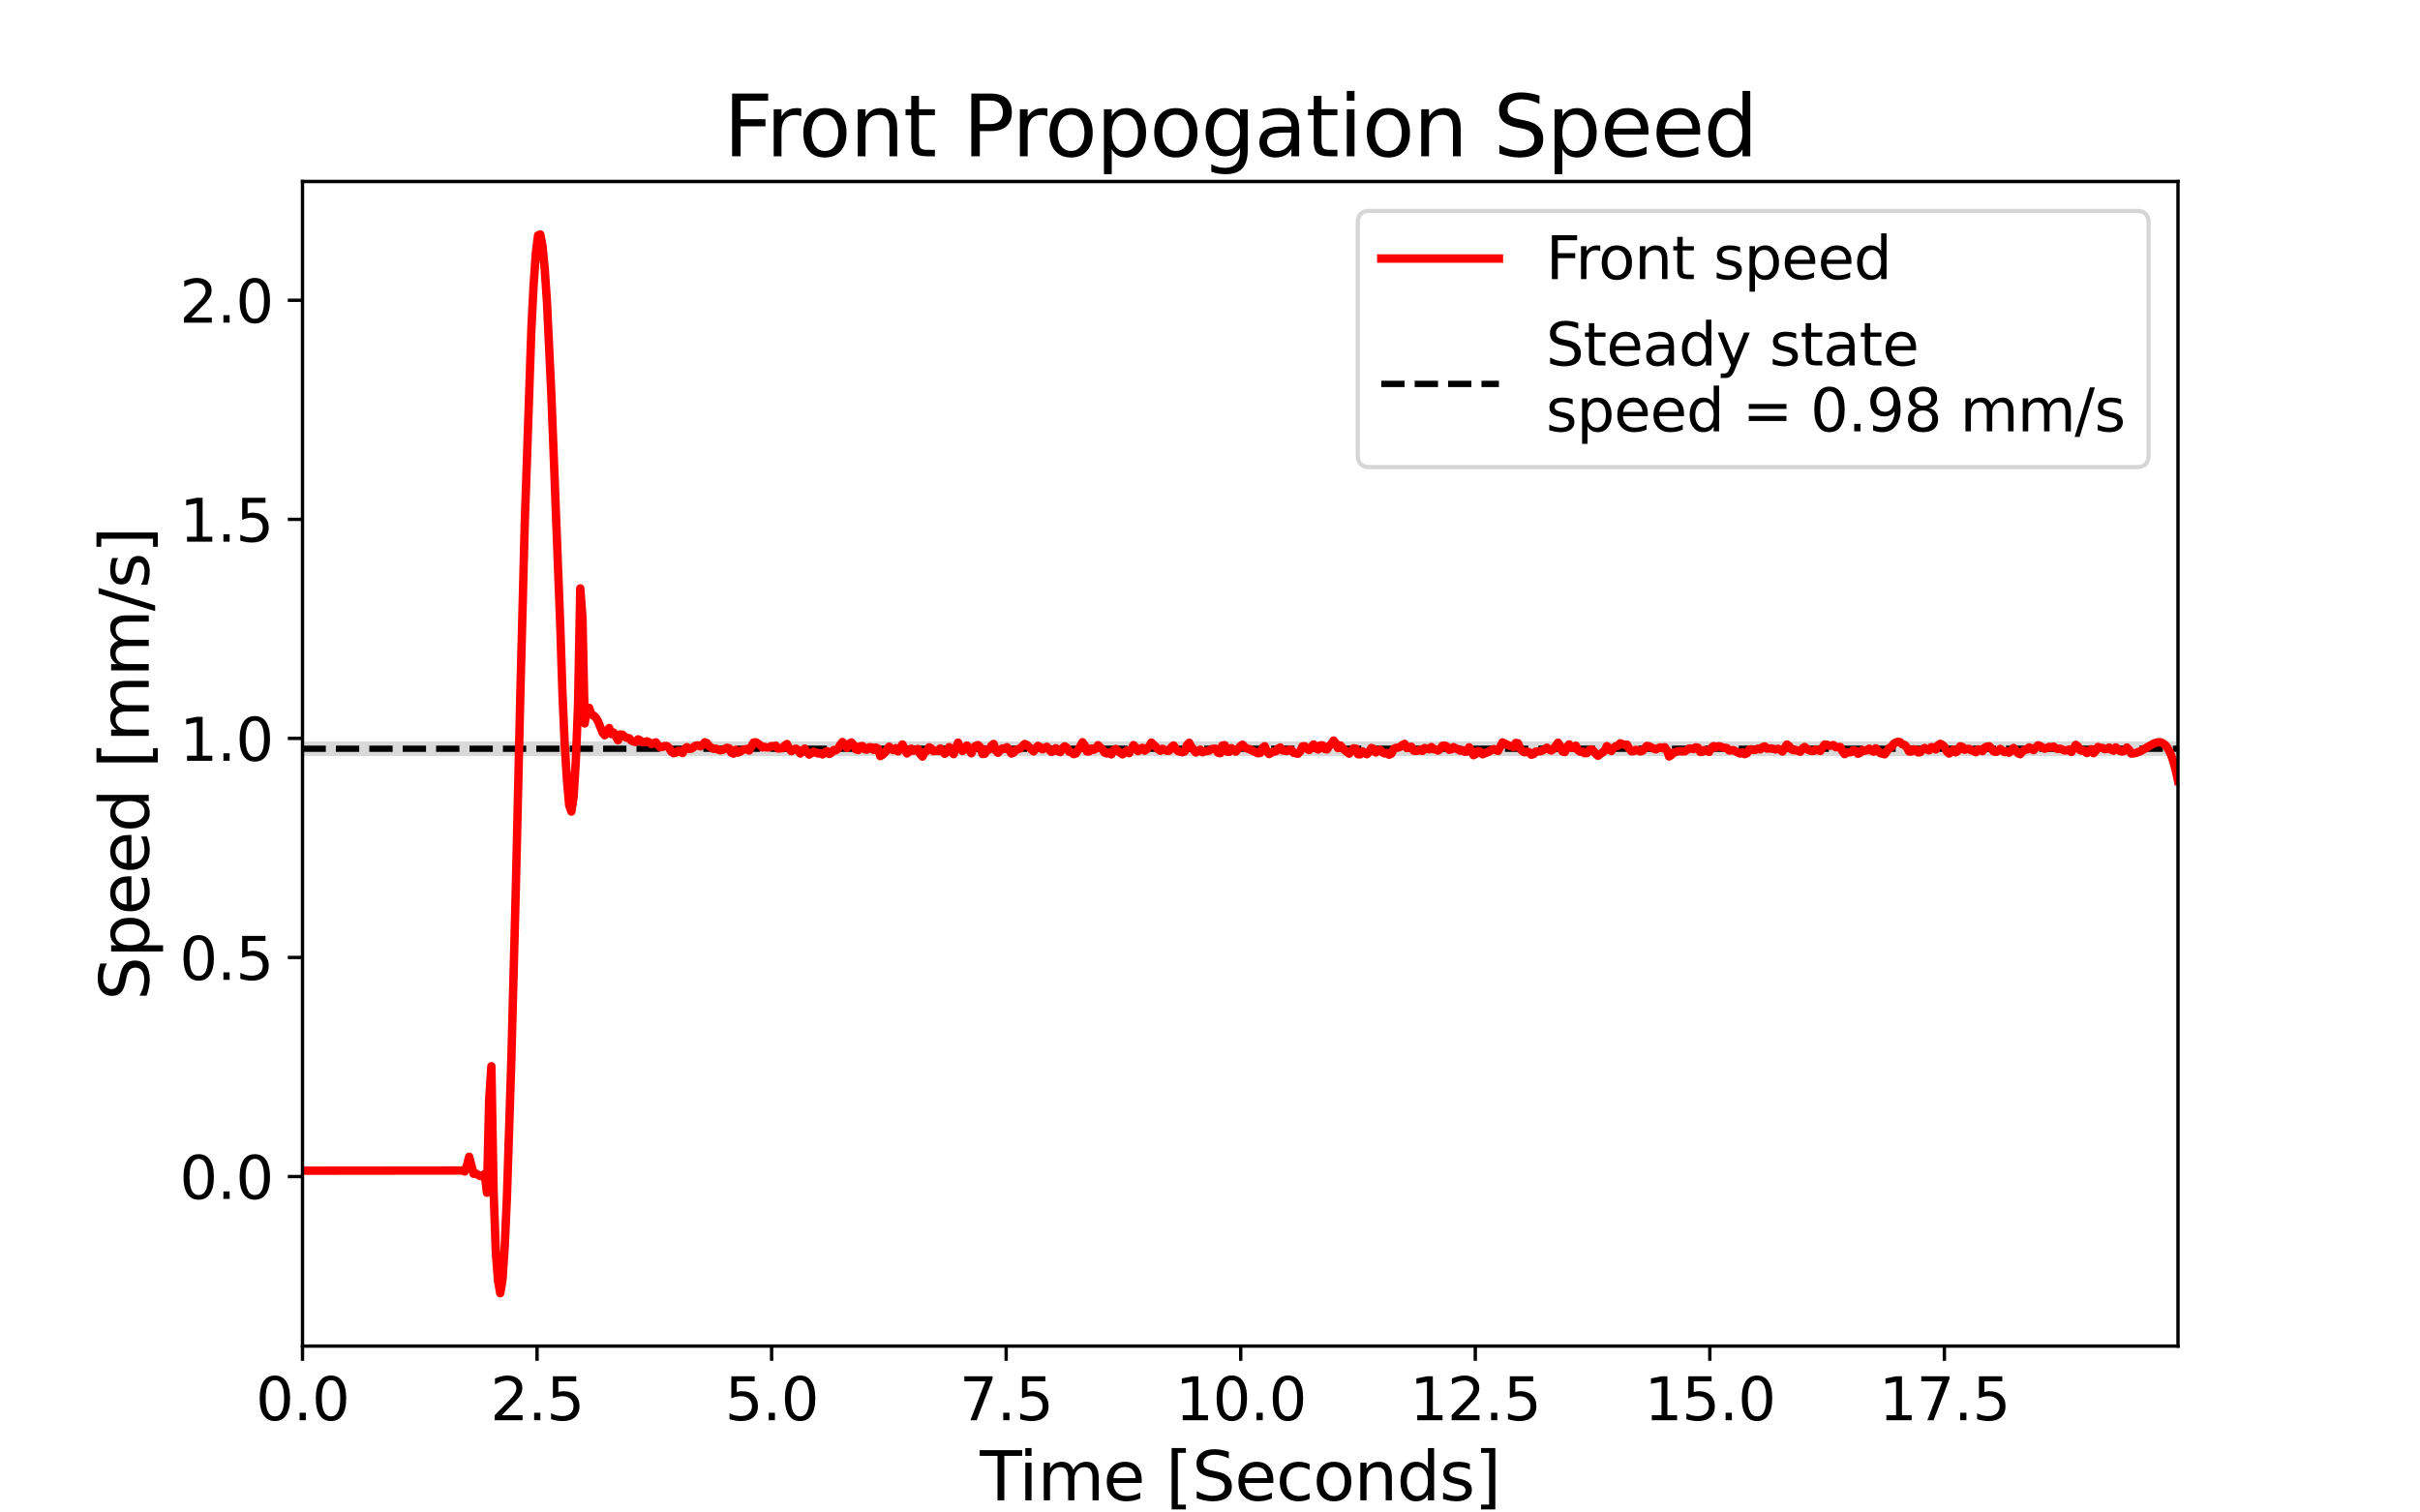 <?xml version="1.0" encoding="utf-8" standalone="no"?>
<!DOCTYPE svg PUBLIC "-//W3C//DTD SVG 1.1//EN"
  "http://www.w3.org/Graphics/SVG/1.1/DTD/svg11.dtd">
<svg height="360pt" version="1.1" viewBox="0 0 576 360" width="576pt" xmlns="http://www.w3.org/2000/svg" xmlns:xlink="http://www.w3.org/1999/xlink">
 <defs>
  <style type="text/css">*{stroke-linecap:butt;stroke-linejoin:round;}</style>
 </defs>
 <g id="figure_1">
  <g id="patch_1">
   <path d="M 0 360 
L 576 360 
L 576 0 
L 0 0 
z
" style="fill:#ffffff;"/>
  </g>
  <g id="axes_1">
   <g id="patch_2">
    <path d="M 72 320.4 
L 518.4 320.4 
L 518.4 43.2 
L 72 43.2 
z
" style="fill:#ffffff;"/>
   </g>
   <g id="PolyCollection_1">
    <defs>
     <path d="M 72 -180.044 
L 72 -183.53 
L 72.529 -183.53 
L 73.058 -183.53 
L 73.587 -183.53 
L 74.116 -183.53 
L 74.645 -183.53 
L 75.173 -183.53 
L 75.702 -183.53 
L 76.231 -183.53 
L 76.76 -183.53 
L 77.289 -183.53 
L 77.818 -183.53 
L 78.347 -183.53 
L 78.876 -183.53 
L 79.405 -183.53 
L 79.934 -183.53 
L 80.463 -183.53 
L 80.991 -183.53 
L 81.52 -183.53 
L 82.049 -183.53 
L 82.578 -183.53 
L 83.107 -183.53 
L 83.636 -183.53 
L 84.165 -183.53 
L 84.694 -183.53 
L 85.223 -183.53 
L 85.752 -183.53 
L 86.281 -183.53 
L 86.809 -183.53 
L 87.338 -183.53 
L 87.867 -183.53 
L 88.396 -183.53 
L 88.925 -183.53 
L 89.454 -183.53 
L 89.983 -183.53 
L 90.512 -183.53 
L 91.041 -183.53 
L 91.57 -183.53 
L 92.099 -183.53 
L 92.627 -183.53 
L 93.156 -183.53 
L 93.685 -183.53 
L 94.214 -183.53 
L 94.743 -183.53 
L 95.272 -183.53 
L 95.801 -183.53 
L 96.33 -183.53 
L 96.859 -183.53 
L 97.388 -183.53 
L 97.917 -183.53 
L 98.445 -183.53 
L 98.974 -183.53 
L 99.503 -183.53 
L 100.032 -183.53 
L 100.561 -183.53 
L 101.09 -183.53 
L 101.619 -183.53 
L 102.148 -183.53 
L 102.677 -183.53 
L 103.206 -183.53 
L 103.735 -183.53 
L 104.264 -183.53 
L 104.792 -183.53 
L 105.321 -183.53 
L 105.85 -183.53 
L 106.379 -183.53 
L 106.908 -183.53 
L 107.437 -183.53 
L 107.966 -183.53 
L 108.495 -183.53 
L 109.024 -183.53 
L 109.553 -183.53 
L 110.082 -183.53 
L 110.61 -183.53 
L 111.139 -183.53 
L 111.668 -183.53 
L 112.197 -183.53 
L 112.726 -183.53 
L 113.255 -183.53 
L 113.784 -183.53 
L 114.313 -183.53 
L 114.842 -183.53 
L 115.371 -183.53 
L 115.9 -183.53 
L 116.428 -183.53 
L 116.957 -183.53 
L 117.486 -183.53 
L 118.015 -183.53 
L 118.544 -183.53 
L 119.073 -183.53 
L 119.602 -183.53 
L 120.131 -183.53 
L 120.66 -183.53 
L 121.189 -183.53 
L 121.718 -183.53 
L 122.246 -183.53 
L 122.775 -183.53 
L 123.304 -183.53 
L 123.833 -183.53 
L 124.362 -183.53 
L 124.891 -183.53 
L 125.42 -183.53 
L 125.949 -183.53 
L 126.478 -183.53 
L 127.007 -183.53 
L 127.536 -183.53 
L 128.064 -183.53 
L 128.593 -183.53 
L 129.122 -183.53 
L 129.651 -183.53 
L 130.18 -183.53 
L 130.709 -183.53 
L 131.238 -183.53 
L 131.767 -183.53 
L 132.296 -183.53 
L 132.825 -183.53 
L 133.354 -183.53 
L 133.882 -183.53 
L 134.411 -183.53 
L 134.94 -183.53 
L 135.469 -183.53 
L 135.998 -183.53 
L 136.527 -183.53 
L 137.056 -183.53 
L 137.585 -183.53 
L 138.114 -183.53 
L 138.643 -183.53 
L 139.172 -183.53 
L 139.7 -183.53 
L 140.229 -183.53 
L 140.758 -183.53 
L 141.287 -183.53 
L 141.816 -183.53 
L 142.345 -183.53 
L 142.874 -183.53 
L 143.403 -183.53 
L 143.932 -183.53 
L 144.461 -183.53 
L 144.99 -183.53 
L 145.518 -183.53 
L 146.047 -183.53 
L 146.576 -183.53 
L 147.105 -183.53 
L 147.634 -183.53 
L 148.163 -183.53 
L 148.692 -183.53 
L 149.221 -183.53 
L 149.75 -183.53 
L 150.279 -183.53 
L 150.808 -183.53 
L 151.336 -183.53 
L 151.865 -183.53 
L 152.394 -183.53 
L 152.923 -183.53 
L 153.452 -183.53 
L 153.981 -183.53 
L 154.51 -183.53 
L 155.039 -183.53 
L 155.568 -183.53 
L 156.097 -183.53 
L 156.626 -183.53 
L 157.155 -183.53 
L 157.683 -183.53 
L 158.212 -183.53 
L 158.741 -183.53 
L 159.27 -183.53 
L 159.799 -183.53 
L 160.328 -183.53 
L 160.857 -183.53 
L 161.386 -183.53 
L 161.915 -183.53 
L 162.444 -183.53 
L 162.973 -183.53 
L 163.501 -183.53 
L 164.03 -183.53 
L 164.559 -183.53 
L 165.088 -183.53 
L 165.617 -183.53 
L 166.146 -183.53 
L 166.675 -183.53 
L 167.204 -183.53 
L 167.733 -183.53 
L 168.262 -183.53 
L 168.791 -183.53 
L 169.319 -183.53 
L 169.848 -183.53 
L 170.377 -183.53 
L 170.906 -183.53 
L 171.435 -183.53 
L 171.964 -183.53 
L 172.493 -183.53 
L 173.022 -183.53 
L 173.551 -183.53 
L 174.08 -183.53 
L 174.609 -183.53 
L 175.137 -183.53 
L 175.666 -183.53 
L 176.195 -183.53 
L 176.724 -183.53 
L 177.253 -183.53 
L 177.782 -183.53 
L 178.311 -183.53 
L 178.84 -183.53 
L 179.369 -183.53 
L 179.898 -183.53 
L 180.427 -183.53 
L 180.955 -183.53 
L 181.484 -183.53 
L 182.013 -183.53 
L 182.542 -183.53 
L 183.071 -183.53 
L 183.6 -183.53 
L 184.129 -183.53 
L 184.658 -183.53 
L 185.187 -183.53 
L 185.716 -183.53 
L 186.245 -183.53 
L 186.773 -183.53 
L 187.302 -183.53 
L 187.831 -183.53 
L 188.36 -183.53 
L 188.889 -183.53 
L 189.418 -183.53 
L 189.947 -183.53 
L 190.476 -183.53 
L 191.005 -183.53 
L 191.534 -183.53 
L 192.063 -183.53 
L 192.591 -183.53 
L 193.12 -183.53 
L 193.649 -183.53 
L 194.178 -183.53 
L 194.707 -183.53 
L 195.236 -183.53 
L 195.765 -183.53 
L 196.294 -183.53 
L 196.823 -183.53 
L 197.352 -183.53 
L 197.881 -183.53 
L 198.409 -183.53 
L 198.938 -183.53 
L 199.467 -183.53 
L 199.996 -183.53 
L 200.525 -183.53 
L 201.054 -183.53 
L 201.583 -183.53 
L 202.112 -183.53 
L 202.641 -183.53 
L 203.17 -183.53 
L 203.699 -183.53 
L 204.227 -183.53 
L 204.756 -183.53 
L 205.285 -183.53 
L 205.814 -183.53 
L 206.343 -183.53 
L 206.872 -183.53 
L 207.401 -183.53 
L 207.93 -183.53 
L 208.459 -183.53 
L 208.988 -183.53 
L 209.517 -183.53 
L 210.045 -183.53 
L 210.574 -183.53 
L 211.103 -183.53 
L 211.632 -183.53 
L 212.161 -183.53 
L 212.69 -183.53 
L 213.219 -183.53 
L 213.748 -183.53 
L 214.277 -183.53 
L 214.806 -183.53 
L 215.335 -183.53 
L 215.864 -183.53 
L 216.392 -183.53 
L 216.921 -183.53 
L 217.45 -183.53 
L 217.979 -183.53 
L 218.508 -183.53 
L 219.037 -183.53 
L 219.566 -183.53 
L 220.095 -183.53 
L 220.624 -183.53 
L 221.153 -183.53 
L 221.682 -183.53 
L 222.21 -183.53 
L 222.739 -183.53 
L 223.268 -183.53 
L 223.797 -183.53 
L 224.326 -183.53 
L 224.855 -183.53 
L 225.384 -183.53 
L 225.913 -183.53 
L 226.442 -183.53 
L 226.971 -183.53 
L 227.5 -183.53 
L 228.028 -183.53 
L 228.557 -183.53 
L 229.086 -183.53 
L 229.615 -183.53 
L 230.144 -183.53 
L 230.673 -183.53 
L 231.202 -183.53 
L 231.731 -183.53 
L 232.26 -183.53 
L 232.789 -183.53 
L 233.318 -183.53 
L 233.846 -183.53 
L 234.375 -183.53 
L 234.904 -183.53 
L 235.433 -183.53 
L 235.962 -183.53 
L 236.491 -183.53 
L 237.02 -183.53 
L 237.549 -183.53 
L 238.078 -183.53 
L 238.607 -183.53 
L 239.136 -183.53 
L 239.664 -183.53 
L 240.193 -183.53 
L 240.722 -183.53 
L 241.251 -183.53 
L 241.78 -183.53 
L 242.309 -183.53 
L 242.838 -183.53 
L 243.367 -183.53 
L 243.896 -183.53 
L 244.425 -183.53 
L 244.954 -183.53 
L 245.482 -183.53 
L 246.011 -183.53 
L 246.54 -183.53 
L 247.069 -183.53 
L 247.598 -183.53 
L 248.127 -183.53 
L 248.656 -183.53 
L 249.185 -183.53 
L 249.714 -183.53 
L 250.243 -183.53 
L 250.772 -183.53 
L 251.3 -183.53 
L 251.829 -183.53 
L 252.358 -183.53 
L 252.887 -183.53 
L 253.416 -183.53 
L 253.945 -183.53 
L 254.474 -183.53 
L 255.003 -183.53 
L 255.532 -183.53 
L 256.061 -183.53 
L 256.59 -183.53 
L 257.118 -183.53 
L 257.647 -183.53 
L 258.176 -183.53 
L 258.705 -183.53 
L 259.234 -183.53 
L 259.763 -183.53 
L 260.292 -183.53 
L 260.821 -183.53 
L 261.35 -183.53 
L 261.879 -183.53 
L 262.408 -183.53 
L 262.936 -183.53 
L 263.465 -183.53 
L 263.994 -183.53 
L 264.523 -183.53 
L 265.052 -183.53 
L 265.581 -183.53 
L 266.11 -183.53 
L 266.639 -183.53 
L 267.168 -183.53 
L 267.697 -183.53 
L 268.226 -183.53 
L 268.755 -183.53 
L 269.283 -183.53 
L 269.812 -183.53 
L 270.341 -183.53 
L 270.87 -183.53 
L 271.399 -183.53 
L 271.928 -183.53 
L 272.457 -183.53 
L 272.986 -183.53 
L 273.515 -183.53 
L 274.044 -183.53 
L 274.573 -183.53 
L 275.101 -183.53 
L 275.63 -183.53 
L 276.159 -183.53 
L 276.688 -183.53 
L 277.217 -183.53 
L 277.746 -183.53 
L 278.275 -183.53 
L 278.804 -183.53 
L 279.333 -183.53 
L 279.862 -183.53 
L 280.391 -183.53 
L 280.919 -183.53 
L 281.448 -183.53 
L 281.977 -183.53 
L 282.506 -183.53 
L 283.035 -183.53 
L 283.564 -183.53 
L 284.093 -183.53 
L 284.622 -183.53 
L 285.151 -183.53 
L 285.68 -183.53 
L 286.209 -183.53 
L 286.737 -183.53 
L 287.266 -183.53 
L 287.795 -183.53 
L 288.324 -183.53 
L 288.853 -183.53 
L 289.382 -183.53 
L 289.911 -183.53 
L 290.44 -183.53 
L 290.969 -183.53 
L 291.498 -183.53 
L 292.027 -183.53 
L 292.555 -183.53 
L 293.084 -183.53 
L 293.613 -183.53 
L 294.142 -183.53 
L 294.671 -183.53 
L 295.2 -183.53 
L 295.729 -183.53 
L 296.258 -183.53 
L 296.787 -183.53 
L 297.316 -183.53 
L 297.845 -183.53 
L 298.373 -183.53 
L 298.902 -183.53 
L 299.431 -183.53 
L 299.96 -183.53 
L 300.489 -183.53 
L 301.018 -183.53 
L 301.547 -183.53 
L 302.076 -183.53 
L 302.605 -183.53 
L 303.134 -183.53 
L 303.663 -183.53 
L 304.191 -183.53 
L 304.72 -183.53 
L 305.249 -183.53 
L 305.778 -183.53 
L 306.307 -183.53 
L 306.836 -183.53 
L 307.365 -183.53 
L 307.894 -183.53 
L 308.423 -183.53 
L 308.952 -183.53 
L 309.481 -183.53 
L 310.009 -183.53 
L 310.538 -183.53 
L 311.067 -183.53 
L 311.596 -183.53 
L 312.125 -183.53 
L 312.654 -183.53 
L 313.183 -183.53 
L 313.712 -183.53 
L 314.241 -183.53 
L 314.77 -183.53 
L 315.299 -183.53 
L 315.827 -183.53 
L 316.356 -183.53 
L 316.885 -183.53 
L 317.414 -183.53 
L 317.943 -183.53 
L 318.472 -183.53 
L 319.001 -183.53 
L 319.53 -183.53 
L 320.059 -183.53 
L 320.588 -183.53 
L 321.117 -183.53 
L 321.645 -183.53 
L 322.174 -183.53 
L 322.703 -183.53 
L 323.232 -183.53 
L 323.761 -183.53 
L 324.29 -183.53 
L 324.819 -183.53 
L 325.348 -183.53 
L 325.877 -183.53 
L 326.406 -183.53 
L 326.935 -183.53 
L 327.464 -183.53 
L 327.992 -183.53 
L 328.521 -183.53 
L 329.05 -183.53 
L 329.579 -183.53 
L 330.108 -183.53 
L 330.637 -183.53 
L 331.166 -183.53 
L 331.695 -183.53 
L 332.224 -183.53 
L 332.753 -183.53 
L 333.282 -183.53 
L 333.81 -183.53 
L 334.339 -183.53 
L 334.868 -183.53 
L 335.397 -183.53 
L 335.926 -183.53 
L 336.455 -183.53 
L 336.984 -183.53 
L 337.513 -183.53 
L 338.042 -183.53 
L 338.571 -183.53 
L 339.1 -183.53 
L 339.628 -183.53 
L 340.157 -183.53 
L 340.686 -183.53 
L 341.215 -183.53 
L 341.744 -183.53 
L 342.273 -183.53 
L 342.802 -183.53 
L 343.331 -183.53 
L 343.86 -183.53 
L 344.389 -183.53 
L 344.918 -183.53 
L 345.446 -183.53 
L 345.975 -183.53 
L 346.504 -183.53 
L 347.033 -183.53 
L 347.562 -183.53 
L 348.091 -183.53 
L 348.62 -183.53 
L 349.149 -183.53 
L 349.678 -183.53 
L 350.207 -183.53 
L 350.736 -183.53 
L 351.264 -183.53 
L 351.793 -183.53 
L 352.322 -183.53 
L 352.851 -183.53 
L 353.38 -183.53 
L 353.909 -183.53 
L 354.438 -183.53 
L 354.967 -183.53 
L 355.496 -183.53 
L 356.025 -183.53 
L 356.554 -183.53 
L 357.082 -183.53 
L 357.611 -183.53 
L 358.14 -183.53 
L 358.669 -183.53 
L 359.198 -183.53 
L 359.727 -183.53 
L 360.256 -183.53 
L 360.785 -183.53 
L 361.314 -183.53 
L 361.843 -183.53 
L 362.372 -183.53 
L 362.9 -183.53 
L 363.429 -183.53 
L 363.958 -183.53 
L 364.487 -183.53 
L 365.016 -183.53 
L 365.545 -183.53 
L 366.074 -183.53 
L 366.603 -183.53 
L 367.132 -183.53 
L 367.661 -183.53 
L 368.19 -183.53 
L 368.718 -183.53 
L 369.247 -183.53 
L 369.776 -183.53 
L 370.305 -183.53 
L 370.834 -183.53 
L 371.363 -183.53 
L 371.892 -183.53 
L 372.421 -183.53 
L 372.95 -183.53 
L 373.479 -183.53 
L 374.008 -183.53 
L 374.536 -183.53 
L 375.065 -183.53 
L 375.594 -183.53 
L 376.123 -183.53 
L 376.652 -183.53 
L 377.181 -183.53 
L 377.71 -183.53 
L 378.239 -183.53 
L 378.768 -183.53 
L 379.297 -183.53 
L 379.826 -183.53 
L 380.355 -183.53 
L 380.883 -183.53 
L 381.412 -183.53 
L 381.941 -183.53 
L 382.47 -183.53 
L 382.999 -183.53 
L 383.528 -183.53 
L 384.057 -183.53 
L 384.586 -183.53 
L 385.115 -183.53 
L 385.644 -183.53 
L 386.173 -183.53 
L 386.701 -183.53 
L 387.23 -183.53 
L 387.759 -183.53 
L 388.288 -183.53 
L 388.817 -183.53 
L 389.346 -183.53 
L 389.875 -183.53 
L 390.404 -183.53 
L 390.933 -183.53 
L 391.462 -183.53 
L 391.991 -183.53 
L 392.519 -183.53 
L 393.048 -183.53 
L 393.577 -183.53 
L 394.106 -183.53 
L 394.635 -183.53 
L 395.164 -183.53 
L 395.693 -183.53 
L 396.222 -183.53 
L 396.751 -183.53 
L 397.28 -183.53 
L 397.809 -183.53 
L 398.337 -183.53 
L 398.866 -183.53 
L 399.395 -183.53 
L 399.924 -183.53 
L 400.453 -183.53 
L 400.982 -183.53 
L 401.511 -183.53 
L 402.04 -183.53 
L 402.569 -183.53 
L 403.098 -183.53 
L 403.627 -183.53 
L 404.155 -183.53 
L 404.684 -183.53 
L 405.213 -183.53 
L 405.742 -183.53 
L 406.271 -183.53 
L 406.8 -183.53 
L 407.329 -183.53 
L 407.858 -183.53 
L 408.387 -183.53 
L 408.916 -183.53 
L 409.445 -183.53 
L 409.973 -183.53 
L 410.502 -183.53 
L 411.031 -183.53 
L 411.56 -183.53 
L 412.089 -183.53 
L 412.618 -183.53 
L 413.147 -183.53 
L 413.676 -183.53 
L 414.205 -183.53 
L 414.734 -183.53 
L 415.263 -183.53 
L 415.791 -183.53 
L 416.32 -183.53 
L 416.849 -183.53 
L 417.378 -183.53 
L 417.907 -183.53 
L 418.436 -183.53 
L 418.965 -183.53 
L 419.494 -183.53 
L 420.023 -183.53 
L 420.552 -183.53 
L 421.081 -183.53 
L 421.609 -183.53 
L 422.138 -183.53 
L 422.667 -183.53 
L 423.196 -183.53 
L 423.725 -183.53 
L 424.254 -183.53 
L 424.783 -183.53 
L 425.312 -183.53 
L 425.841 -183.53 
L 426.37 -183.53 
L 426.899 -183.53 
L 427.427 -183.53 
L 427.956 -183.53 
L 428.485 -183.53 
L 429.014 -183.53 
L 429.543 -183.53 
L 430.072 -183.53 
L 430.601 -183.53 
L 431.13 -183.53 
L 431.659 -183.53 
L 432.188 -183.53 
L 432.717 -183.53 
L 433.245 -183.53 
L 433.774 -183.53 
L 434.303 -183.53 
L 434.832 -183.53 
L 435.361 -183.53 
L 435.89 -183.53 
L 436.419 -183.53 
L 436.948 -183.53 
L 437.477 -183.53 
L 438.006 -183.53 
L 438.535 -183.53 
L 439.064 -183.53 
L 439.592 -183.53 
L 440.121 -183.53 
L 440.65 -183.53 
L 441.179 -183.53 
L 441.708 -183.53 
L 442.237 -183.53 
L 442.766 -183.53 
L 443.295 -183.53 
L 443.824 -183.53 
L 444.353 -183.53 
L 444.882 -183.53 
L 445.41 -183.53 
L 445.939 -183.53 
L 446.468 -183.53 
L 446.997 -183.53 
L 447.526 -183.53 
L 448.055 -183.53 
L 448.584 -183.53 
L 449.113 -183.53 
L 449.642 -183.53 
L 450.171 -183.53 
L 450.7 -183.53 
L 451.228 -183.53 
L 451.757 -183.53 
L 452.286 -183.53 
L 452.815 -183.53 
L 453.344 -183.53 
L 453.873 -183.53 
L 454.402 -183.53 
L 454.931 -183.53 
L 455.46 -183.53 
L 455.989 -183.53 
L 456.518 -183.53 
L 457.046 -183.53 
L 457.575 -183.53 
L 458.104 -183.53 
L 458.633 -183.53 
L 459.162 -183.53 
L 459.691 -183.53 
L 460.22 -183.53 
L 460.749 -183.53 
L 461.278 -183.53 
L 461.807 -183.53 
L 462.336 -183.53 
L 462.864 -183.53 
L 463.393 -183.53 
L 463.922 -183.53 
L 464.451 -183.53 
L 464.98 -183.53 
L 465.509 -183.53 
L 466.038 -183.53 
L 466.567 -183.53 
L 467.096 -183.53 
L 467.625 -183.53 
L 468.154 -183.53 
L 468.682 -183.53 
L 469.211 -183.53 
L 469.74 -183.53 
L 470.269 -183.53 
L 470.798 -183.53 
L 471.327 -183.53 
L 471.856 -183.53 
L 472.385 -183.53 
L 472.914 -183.53 
L 473.443 -183.53 
L 473.972 -183.53 
L 474.5 -183.53 
L 475.029 -183.53 
L 475.558 -183.53 
L 476.087 -183.53 
L 476.616 -183.53 
L 477.145 -183.53 
L 477.674 -183.53 
L 478.203 -183.53 
L 478.732 -183.53 
L 479.261 -183.53 
L 479.79 -183.53 
L 480.318 -183.53 
L 480.847 -183.53 
L 481.376 -183.53 
L 481.905 -183.53 
L 482.434 -183.53 
L 482.963 -183.53 
L 483.492 -183.53 
L 484.021 -183.53 
L 484.55 -183.53 
L 485.079 -183.53 
L 485.608 -183.53 
L 486.136 -183.53 
L 486.665 -183.53 
L 487.194 -183.53 
L 487.723 -183.53 
L 488.252 -183.53 
L 488.781 -183.53 
L 489.31 -183.53 
L 489.839 -183.53 
L 490.368 -183.53 
L 490.897 -183.53 
L 491.426 -183.53 
L 491.955 -183.53 
L 492.483 -183.53 
L 493.012 -183.53 
L 493.541 -183.53 
L 494.07 -183.53 
L 494.599 -183.53 
L 495.128 -183.53 
L 495.657 -183.53 
L 496.186 -183.53 
L 496.715 -183.53 
L 497.244 -183.53 
L 497.773 -183.53 
L 498.301 -183.53 
L 498.83 -183.53 
L 499.359 -183.53 
L 499.888 -183.53 
L 500.417 -183.53 
L 500.946 -183.53 
L 501.475 -183.53 
L 502.004 -183.53 
L 502.533 -183.53 
L 503.062 -183.53 
L 503.591 -183.53 
L 504.119 -183.53 
L 504.648 -183.53 
L 505.177 -183.53 
L 505.706 -183.53 
L 506.235 -183.53 
L 506.764 -183.53 
L 507.293 -183.53 
L 507.822 -183.53 
L 508.351 -183.53 
L 508.88 -183.53 
L 509.409 -183.53 
L 509.937 -183.53 
L 510.466 -183.53 
L 510.995 -183.53 
L 511.524 -183.53 
L 512.053 -183.53 
L 512.582 -183.53 
L 513.111 -183.53 
L 513.64 -183.53 
L 514.169 -183.53 
L 514.698 -183.53 
L 515.227 -183.53 
L 515.755 -183.53 
L 516.284 -183.53 
L 516.813 -183.53 
L 517.342 -183.53 
L 517.871 -183.53 
L 518.4 -183.53 
L 518.4 -180.044 
L 518.4 -180.044 
L 517.871 -180.044 
L 517.342 -180.044 
L 516.813 -180.044 
L 516.284 -180.044 
L 515.755 -180.044 
L 515.227 -180.044 
L 514.698 -180.044 
L 514.169 -180.044 
L 513.64 -180.044 
L 513.111 -180.044 
L 512.582 -180.044 
L 512.053 -180.044 
L 511.524 -180.044 
L 510.995 -180.044 
L 510.466 -180.044 
L 509.937 -180.044 
L 509.409 -180.044 
L 508.88 -180.044 
L 508.351 -180.044 
L 507.822 -180.044 
L 507.293 -180.044 
L 506.764 -180.044 
L 506.235 -180.044 
L 505.706 -180.044 
L 505.177 -180.044 
L 504.648 -180.044 
L 504.119 -180.044 
L 503.591 -180.044 
L 503.062 -180.044 
L 502.533 -180.044 
L 502.004 -180.044 
L 501.475 -180.044 
L 500.946 -180.044 
L 500.417 -180.044 
L 499.888 -180.044 
L 499.359 -180.044 
L 498.83 -180.044 
L 498.301 -180.044 
L 497.773 -180.044 
L 497.244 -180.044 
L 496.715 -180.044 
L 496.186 -180.044 
L 495.657 -180.044 
L 495.128 -180.044 
L 494.599 -180.044 
L 494.07 -180.044 
L 493.541 -180.044 
L 493.012 -180.044 
L 492.483 -180.044 
L 491.955 -180.044 
L 491.426 -180.044 
L 490.897 -180.044 
L 490.368 -180.044 
L 489.839 -180.044 
L 489.31 -180.044 
L 488.781 -180.044 
L 488.252 -180.044 
L 487.723 -180.044 
L 487.194 -180.044 
L 486.665 -180.044 
L 486.136 -180.044 
L 485.608 -180.044 
L 485.079 -180.044 
L 484.55 -180.044 
L 484.021 -180.044 
L 483.492 -180.044 
L 482.963 -180.044 
L 482.434 -180.044 
L 481.905 -180.044 
L 481.376 -180.044 
L 480.847 -180.044 
L 480.318 -180.044 
L 479.79 -180.044 
L 479.261 -180.044 
L 478.732 -180.044 
L 478.203 -180.044 
L 477.674 -180.044 
L 477.145 -180.044 
L 476.616 -180.044 
L 476.087 -180.044 
L 475.558 -180.044 
L 475.029 -180.044 
L 474.5 -180.044 
L 473.972 -180.044 
L 473.443 -180.044 
L 472.914 -180.044 
L 472.385 -180.044 
L 471.856 -180.044 
L 471.327 -180.044 
L 470.798 -180.044 
L 470.269 -180.044 
L 469.74 -180.044 
L 469.211 -180.044 
L 468.682 -180.044 
L 468.154 -180.044 
L 467.625 -180.044 
L 467.096 -180.044 
L 466.567 -180.044 
L 466.038 -180.044 
L 465.509 -180.044 
L 464.98 -180.044 
L 464.451 -180.044 
L 463.922 -180.044 
L 463.393 -180.044 
L 462.864 -180.044 
L 462.336 -180.044 
L 461.807 -180.044 
L 461.278 -180.044 
L 460.749 -180.044 
L 460.22 -180.044 
L 459.691 -180.044 
L 459.162 -180.044 
L 458.633 -180.044 
L 458.104 -180.044 
L 457.575 -180.044 
L 457.046 -180.044 
L 456.518 -180.044 
L 455.989 -180.044 
L 455.46 -180.044 
L 454.931 -180.044 
L 454.402 -180.044 
L 453.873 -180.044 
L 453.344 -180.044 
L 452.815 -180.044 
L 452.286 -180.044 
L 451.757 -180.044 
L 451.228 -180.044 
L 450.7 -180.044 
L 450.171 -180.044 
L 449.642 -180.044 
L 449.113 -180.044 
L 448.584 -180.044 
L 448.055 -180.044 
L 447.526 -180.044 
L 446.997 -180.044 
L 446.468 -180.044 
L 445.939 -180.044 
L 445.41 -180.044 
L 444.882 -180.044 
L 444.353 -180.044 
L 443.824 -180.044 
L 443.295 -180.044 
L 442.766 -180.044 
L 442.237 -180.044 
L 441.708 -180.044 
L 441.179 -180.044 
L 440.65 -180.044 
L 440.121 -180.044 
L 439.592 -180.044 
L 439.064 -180.044 
L 438.535 -180.044 
L 438.006 -180.044 
L 437.477 -180.044 
L 436.948 -180.044 
L 436.419 -180.044 
L 435.89 -180.044 
L 435.361 -180.044 
L 434.832 -180.044 
L 434.303 -180.044 
L 433.774 -180.044 
L 433.245 -180.044 
L 432.717 -180.044 
L 432.188 -180.044 
L 431.659 -180.044 
L 431.13 -180.044 
L 430.601 -180.044 
L 430.072 -180.044 
L 429.543 -180.044 
L 429.014 -180.044 
L 428.485 -180.044 
L 427.956 -180.044 
L 427.427 -180.044 
L 426.899 -180.044 
L 426.37 -180.044 
L 425.841 -180.044 
L 425.312 -180.044 
L 424.783 -180.044 
L 424.254 -180.044 
L 423.725 -180.044 
L 423.196 -180.044 
L 422.667 -180.044 
L 422.138 -180.044 
L 421.609 -180.044 
L 421.081 -180.044 
L 420.552 -180.044 
L 420.023 -180.044 
L 419.494 -180.044 
L 418.965 -180.044 
L 418.436 -180.044 
L 417.907 -180.044 
L 417.378 -180.044 
L 416.849 -180.044 
L 416.32 -180.044 
L 415.791 -180.044 
L 415.263 -180.044 
L 414.734 -180.044 
L 414.205 -180.044 
L 413.676 -180.044 
L 413.147 -180.044 
L 412.618 -180.044 
L 412.089 -180.044 
L 411.56 -180.044 
L 411.031 -180.044 
L 410.502 -180.044 
L 409.973 -180.044 
L 409.445 -180.044 
L 408.916 -180.044 
L 408.387 -180.044 
L 407.858 -180.044 
L 407.329 -180.044 
L 406.8 -180.044 
L 406.271 -180.044 
L 405.742 -180.044 
L 405.213 -180.044 
L 404.684 -180.044 
L 404.155 -180.044 
L 403.627 -180.044 
L 403.098 -180.044 
L 402.569 -180.044 
L 402.04 -180.044 
L 401.511 -180.044 
L 400.982 -180.044 
L 400.453 -180.044 
L 399.924 -180.044 
L 399.395 -180.044 
L 398.866 -180.044 
L 398.337 -180.044 
L 397.809 -180.044 
L 397.28 -180.044 
L 396.751 -180.044 
L 396.222 -180.044 
L 395.693 -180.044 
L 395.164 -180.044 
L 394.635 -180.044 
L 394.106 -180.044 
L 393.577 -180.044 
L 393.048 -180.044 
L 392.519 -180.044 
L 391.991 -180.044 
L 391.462 -180.044 
L 390.933 -180.044 
L 390.404 -180.044 
L 389.875 -180.044 
L 389.346 -180.044 
L 388.817 -180.044 
L 388.288 -180.044 
L 387.759 -180.044 
L 387.23 -180.044 
L 386.701 -180.044 
L 386.173 -180.044 
L 385.644 -180.044 
L 385.115 -180.044 
L 384.586 -180.044 
L 384.057 -180.044 
L 383.528 -180.044 
L 382.999 -180.044 
L 382.47 -180.044 
L 381.941 -180.044 
L 381.412 -180.044 
L 380.883 -180.044 
L 380.355 -180.044 
L 379.826 -180.044 
L 379.297 -180.044 
L 378.768 -180.044 
L 378.239 -180.044 
L 377.71 -180.044 
L 377.181 -180.044 
L 376.652 -180.044 
L 376.123 -180.044 
L 375.594 -180.044 
L 375.065 -180.044 
L 374.536 -180.044 
L 374.008 -180.044 
L 373.479 -180.044 
L 372.95 -180.044 
L 372.421 -180.044 
L 371.892 -180.044 
L 371.363 -180.044 
L 370.834 -180.044 
L 370.305 -180.044 
L 369.776 -180.044 
L 369.247 -180.044 
L 368.718 -180.044 
L 368.19 -180.044 
L 367.661 -180.044 
L 367.132 -180.044 
L 366.603 -180.044 
L 366.074 -180.044 
L 365.545 -180.044 
L 365.016 -180.044 
L 364.487 -180.044 
L 363.958 -180.044 
L 363.429 -180.044 
L 362.9 -180.044 
L 362.372 -180.044 
L 361.843 -180.044 
L 361.314 -180.044 
L 360.785 -180.044 
L 360.256 -180.044 
L 359.727 -180.044 
L 359.198 -180.044 
L 358.669 -180.044 
L 358.14 -180.044 
L 357.611 -180.044 
L 357.082 -180.044 
L 356.554 -180.044 
L 356.025 -180.044 
L 355.496 -180.044 
L 354.967 -180.044 
L 354.438 -180.044 
L 353.909 -180.044 
L 353.38 -180.044 
L 352.851 -180.044 
L 352.322 -180.044 
L 351.793 -180.044 
L 351.264 -180.044 
L 350.736 -180.044 
L 350.207 -180.044 
L 349.678 -180.044 
L 349.149 -180.044 
L 348.62 -180.044 
L 348.091 -180.044 
L 347.562 -180.044 
L 347.033 -180.044 
L 346.504 -180.044 
L 345.975 -180.044 
L 345.446 -180.044 
L 344.918 -180.044 
L 344.389 -180.044 
L 343.86 -180.044 
L 343.331 -180.044 
L 342.802 -180.044 
L 342.273 -180.044 
L 341.744 -180.044 
L 341.215 -180.044 
L 340.686 -180.044 
L 340.157 -180.044 
L 339.628 -180.044 
L 339.1 -180.044 
L 338.571 -180.044 
L 338.042 -180.044 
L 337.513 -180.044 
L 336.984 -180.044 
L 336.455 -180.044 
L 335.926 -180.044 
L 335.397 -180.044 
L 334.868 -180.044 
L 334.339 -180.044 
L 333.81 -180.044 
L 333.282 -180.044 
L 332.753 -180.044 
L 332.224 -180.044 
L 331.695 -180.044 
L 331.166 -180.044 
L 330.637 -180.044 
L 330.108 -180.044 
L 329.579 -180.044 
L 329.05 -180.044 
L 328.521 -180.044 
L 327.992 -180.044 
L 327.464 -180.044 
L 326.935 -180.044 
L 326.406 -180.044 
L 325.877 -180.044 
L 325.348 -180.044 
L 324.819 -180.044 
L 324.29 -180.044 
L 323.761 -180.044 
L 323.232 -180.044 
L 322.703 -180.044 
L 322.174 -180.044 
L 321.645 -180.044 
L 321.117 -180.044 
L 320.588 -180.044 
L 320.059 -180.044 
L 319.53 -180.044 
L 319.001 -180.044 
L 318.472 -180.044 
L 317.943 -180.044 
L 317.414 -180.044 
L 316.885 -180.044 
L 316.356 -180.044 
L 315.827 -180.044 
L 315.299 -180.044 
L 314.77 -180.044 
L 314.241 -180.044 
L 313.712 -180.044 
L 313.183 -180.044 
L 312.654 -180.044 
L 312.125 -180.044 
L 311.596 -180.044 
L 311.067 -180.044 
L 310.538 -180.044 
L 310.009 -180.044 
L 309.481 -180.044 
L 308.952 -180.044 
L 308.423 -180.044 
L 307.894 -180.044 
L 307.365 -180.044 
L 306.836 -180.044 
L 306.307 -180.044 
L 305.778 -180.044 
L 305.249 -180.044 
L 304.72 -180.044 
L 304.191 -180.044 
L 303.663 -180.044 
L 303.134 -180.044 
L 302.605 -180.044 
L 302.076 -180.044 
L 301.547 -180.044 
L 301.018 -180.044 
L 300.489 -180.044 
L 299.96 -180.044 
L 299.431 -180.044 
L 298.902 -180.044 
L 298.373 -180.044 
L 297.845 -180.044 
L 297.316 -180.044 
L 296.787 -180.044 
L 296.258 -180.044 
L 295.729 -180.044 
L 295.2 -180.044 
L 294.671 -180.044 
L 294.142 -180.044 
L 293.613 -180.044 
L 293.084 -180.044 
L 292.555 -180.044 
L 292.027 -180.044 
L 291.498 -180.044 
L 290.969 -180.044 
L 290.44 -180.044 
L 289.911 -180.044 
L 289.382 -180.044 
L 288.853 -180.044 
L 288.324 -180.044 
L 287.795 -180.044 
L 287.266 -180.044 
L 286.737 -180.044 
L 286.209 -180.044 
L 285.68 -180.044 
L 285.151 -180.044 
L 284.622 -180.044 
L 284.093 -180.044 
L 283.564 -180.044 
L 283.035 -180.044 
L 282.506 -180.044 
L 281.977 -180.044 
L 281.448 -180.044 
L 280.919 -180.044 
L 280.391 -180.044 
L 279.862 -180.044 
L 279.333 -180.044 
L 278.804 -180.044 
L 278.275 -180.044 
L 277.746 -180.044 
L 277.217 -180.044 
L 276.688 -180.044 
L 276.159 -180.044 
L 275.63 -180.044 
L 275.101 -180.044 
L 274.573 -180.044 
L 274.044 -180.044 
L 273.515 -180.044 
L 272.986 -180.044 
L 272.457 -180.044 
L 271.928 -180.044 
L 271.399 -180.044 
L 270.87 -180.044 
L 270.341 -180.044 
L 269.812 -180.044 
L 269.283 -180.044 
L 268.755 -180.044 
L 268.226 -180.044 
L 267.697 -180.044 
L 267.168 -180.044 
L 266.639 -180.044 
L 266.11 -180.044 
L 265.581 -180.044 
L 265.052 -180.044 
L 264.523 -180.044 
L 263.994 -180.044 
L 263.465 -180.044 
L 262.936 -180.044 
L 262.408 -180.044 
L 261.879 -180.044 
L 261.35 -180.044 
L 260.821 -180.044 
L 260.292 -180.044 
L 259.763 -180.044 
L 259.234 -180.044 
L 258.705 -180.044 
L 258.176 -180.044 
L 257.647 -180.044 
L 257.118 -180.044 
L 256.59 -180.044 
L 256.061 -180.044 
L 255.532 -180.044 
L 255.003 -180.044 
L 254.474 -180.044 
L 253.945 -180.044 
L 253.416 -180.044 
L 252.887 -180.044 
L 252.358 -180.044 
L 251.829 -180.044 
L 251.3 -180.044 
L 250.772 -180.044 
L 250.243 -180.044 
L 249.714 -180.044 
L 249.185 -180.044 
L 248.656 -180.044 
L 248.127 -180.044 
L 247.598 -180.044 
L 247.069 -180.044 
L 246.54 -180.044 
L 246.011 -180.044 
L 245.482 -180.044 
L 244.954 -180.044 
L 244.425 -180.044 
L 243.896 -180.044 
L 243.367 -180.044 
L 242.838 -180.044 
L 242.309 -180.044 
L 241.78 -180.044 
L 241.251 -180.044 
L 240.722 -180.044 
L 240.193 -180.044 
L 239.664 -180.044 
L 239.136 -180.044 
L 238.607 -180.044 
L 238.078 -180.044 
L 237.549 -180.044 
L 237.02 -180.044 
L 236.491 -180.044 
L 235.962 -180.044 
L 235.433 -180.044 
L 234.904 -180.044 
L 234.375 -180.044 
L 233.846 -180.044 
L 233.318 -180.044 
L 232.789 -180.044 
L 232.26 -180.044 
L 231.731 -180.044 
L 231.202 -180.044 
L 230.673 -180.044 
L 230.144 -180.044 
L 229.615 -180.044 
L 229.086 -180.044 
L 228.557 -180.044 
L 228.028 -180.044 
L 227.5 -180.044 
L 226.971 -180.044 
L 226.442 -180.044 
L 225.913 -180.044 
L 225.384 -180.044 
L 224.855 -180.044 
L 224.326 -180.044 
L 223.797 -180.044 
L 223.268 -180.044 
L 222.739 -180.044 
L 222.21 -180.044 
L 221.682 -180.044 
L 221.153 -180.044 
L 220.624 -180.044 
L 220.095 -180.044 
L 219.566 -180.044 
L 219.037 -180.044 
L 218.508 -180.044 
L 217.979 -180.044 
L 217.45 -180.044 
L 216.921 -180.044 
L 216.392 -180.044 
L 215.864 -180.044 
L 215.335 -180.044 
L 214.806 -180.044 
L 214.277 -180.044 
L 213.748 -180.044 
L 213.219 -180.044 
L 212.69 -180.044 
L 212.161 -180.044 
L 211.632 -180.044 
L 211.103 -180.044 
L 210.574 -180.044 
L 210.045 -180.044 
L 209.517 -180.044 
L 208.988 -180.044 
L 208.459 -180.044 
L 207.93 -180.044 
L 207.401 -180.044 
L 206.872 -180.044 
L 206.343 -180.044 
L 205.814 -180.044 
L 205.285 -180.044 
L 204.756 -180.044 
L 204.227 -180.044 
L 203.699 -180.044 
L 203.17 -180.044 
L 202.641 -180.044 
L 202.112 -180.044 
L 201.583 -180.044 
L 201.054 -180.044 
L 200.525 -180.044 
L 199.996 -180.044 
L 199.467 -180.044 
L 198.938 -180.044 
L 198.409 -180.044 
L 197.881 -180.044 
L 197.352 -180.044 
L 196.823 -180.044 
L 196.294 -180.044 
L 195.765 -180.044 
L 195.236 -180.044 
L 194.707 -180.044 
L 194.178 -180.044 
L 193.649 -180.044 
L 193.12 -180.044 
L 192.591 -180.044 
L 192.063 -180.044 
L 191.534 -180.044 
L 191.005 -180.044 
L 190.476 -180.044 
L 189.947 -180.044 
L 189.418 -180.044 
L 188.889 -180.044 
L 188.36 -180.044 
L 187.831 -180.044 
L 187.302 -180.044 
L 186.773 -180.044 
L 186.245 -180.044 
L 185.716 -180.044 
L 185.187 -180.044 
L 184.658 -180.044 
L 184.129 -180.044 
L 183.6 -180.044 
L 183.071 -180.044 
L 182.542 -180.044 
L 182.013 -180.044 
L 181.484 -180.044 
L 180.955 -180.044 
L 180.427 -180.044 
L 179.898 -180.044 
L 179.369 -180.044 
L 178.84 -180.044 
L 178.311 -180.044 
L 177.782 -180.044 
L 177.253 -180.044 
L 176.724 -180.044 
L 176.195 -180.044 
L 175.666 -180.044 
L 175.137 -180.044 
L 174.609 -180.044 
L 174.08 -180.044 
L 173.551 -180.044 
L 173.022 -180.044 
L 172.493 -180.044 
L 171.964 -180.044 
L 171.435 -180.044 
L 170.906 -180.044 
L 170.377 -180.044 
L 169.848 -180.044 
L 169.319 -180.044 
L 168.791 -180.044 
L 168.262 -180.044 
L 167.733 -180.044 
L 167.204 -180.044 
L 166.675 -180.044 
L 166.146 -180.044 
L 165.617 -180.044 
L 165.088 -180.044 
L 164.559 -180.044 
L 164.03 -180.044 
L 163.501 -180.044 
L 162.973 -180.044 
L 162.444 -180.044 
L 161.915 -180.044 
L 161.386 -180.044 
L 160.857 -180.044 
L 160.328 -180.044 
L 159.799 -180.044 
L 159.27 -180.044 
L 158.741 -180.044 
L 158.212 -180.044 
L 157.683 -180.044 
L 157.155 -180.044 
L 156.626 -180.044 
L 156.097 -180.044 
L 155.568 -180.044 
L 155.039 -180.044 
L 154.51 -180.044 
L 153.981 -180.044 
L 153.452 -180.044 
L 152.923 -180.044 
L 152.394 -180.044 
L 151.865 -180.044 
L 151.336 -180.044 
L 150.808 -180.044 
L 150.279 -180.044 
L 149.75 -180.044 
L 149.221 -180.044 
L 148.692 -180.044 
L 148.163 -180.044 
L 147.634 -180.044 
L 147.105 -180.044 
L 146.576 -180.044 
L 146.047 -180.044 
L 145.518 -180.044 
L 144.99 -180.044 
L 144.461 -180.044 
L 143.932 -180.044 
L 143.403 -180.044 
L 142.874 -180.044 
L 142.345 -180.044 
L 141.816 -180.044 
L 141.287 -180.044 
L 140.758 -180.044 
L 140.229 -180.044 
L 139.7 -180.044 
L 139.172 -180.044 
L 138.643 -180.044 
L 138.114 -180.044 
L 137.585 -180.044 
L 137.056 -180.044 
L 136.527 -180.044 
L 135.998 -180.044 
L 135.469 -180.044 
L 134.94 -180.044 
L 134.411 -180.044 
L 133.882 -180.044 
L 133.354 -180.044 
L 132.825 -180.044 
L 132.296 -180.044 
L 131.767 -180.044 
L 131.238 -180.044 
L 130.709 -180.044 
L 130.18 -180.044 
L 129.651 -180.044 
L 129.122 -180.044 
L 128.593 -180.044 
L 128.064 -180.044 
L 127.536 -180.044 
L 127.007 -180.044 
L 126.478 -180.044 
L 125.949 -180.044 
L 125.42 -180.044 
L 124.891 -180.044 
L 124.362 -180.044 
L 123.833 -180.044 
L 123.304 -180.044 
L 122.775 -180.044 
L 122.246 -180.044 
L 121.718 -180.044 
L 121.189 -180.044 
L 120.66 -180.044 
L 120.131 -180.044 
L 119.602 -180.044 
L 119.073 -180.044 
L 118.544 -180.044 
L 118.015 -180.044 
L 117.486 -180.044 
L 116.957 -180.044 
L 116.428 -180.044 
L 115.9 -180.044 
L 115.371 -180.044 
L 114.842 -180.044 
L 114.313 -180.044 
L 113.784 -180.044 
L 113.255 -180.044 
L 112.726 -180.044 
L 112.197 -180.044 
L 111.668 -180.044 
L 111.139 -180.044 
L 110.61 -180.044 
L 110.082 -180.044 
L 109.553 -180.044 
L 109.024 -180.044 
L 108.495 -180.044 
L 107.966 -180.044 
L 107.437 -180.044 
L 106.908 -180.044 
L 106.379 -180.044 
L 105.85 -180.044 
L 105.321 -180.044 
L 104.792 -180.044 
L 104.264 -180.044 
L 103.735 -180.044 
L 103.206 -180.044 
L 102.677 -180.044 
L 102.148 -180.044 
L 101.619 -180.044 
L 101.09 -180.044 
L 100.561 -180.044 
L 100.032 -180.044 
L 99.503 -180.044 
L 98.974 -180.044 
L 98.445 -180.044 
L 97.917 -180.044 
L 97.388 -180.044 
L 96.859 -180.044 
L 96.33 -180.044 
L 95.801 -180.044 
L 95.272 -180.044 
L 94.743 -180.044 
L 94.214 -180.044 
L 93.685 -180.044 
L 93.156 -180.044 
L 92.627 -180.044 
L 92.099 -180.044 
L 91.57 -180.044 
L 91.041 -180.044 
L 90.512 -180.044 
L 89.983 -180.044 
L 89.454 -180.044 
L 88.925 -180.044 
L 88.396 -180.044 
L 87.867 -180.044 
L 87.338 -180.044 
L 86.809 -180.044 
L 86.281 -180.044 
L 85.752 -180.044 
L 85.223 -180.044 
L 84.694 -180.044 
L 84.165 -180.044 
L 83.636 -180.044 
L 83.107 -180.044 
L 82.578 -180.044 
L 82.049 -180.044 
L 81.52 -180.044 
L 80.991 -180.044 
L 80.463 -180.044 
L 79.934 -180.044 
L 79.405 -180.044 
L 78.876 -180.044 
L 78.347 -180.044 
L 77.818 -180.044 
L 77.289 -180.044 
L 76.76 -180.044 
L 76.231 -180.044 
L 75.702 -180.044 
L 75.173 -180.044 
L 74.645 -180.044 
L 74.116 -180.044 
L 73.587 -180.044 
L 73.058 -180.044 
L 72.529 -180.044 
L 72 -180.044 
z
" id="m9c17a0b788"/>
    </defs>
    <g clip-path="url(#p84b23e2ce7)">
     <use style="fill-opacity:0.15;" x="0" xlink:href="#m9c17a0b788" y="360"/>
    </g>
   </g>
   <g id="matplotlib.axis_1">
    <g id="xtick_1">
     <g id="line2d_1">
      <defs>
       <path d="M 0 0 
L 0 3.5 
" id="mfb3d33d4fe" style="stroke:#000000;stroke-width:0.8;"/>
      </defs>
      <g>
       <use style="stroke:#000000;stroke-width:0.8;" x="72" xlink:href="#mfb3d33d4fe" y="320.4"/>
      </g>
     </g>
     <g id="text_1">
      <!-- 0.0 -->
      <g transform="translate(60.868 338.038)scale(0.14 -0.14)">
       <defs>
        <path d="M 2034 4250 
Q 1547 4250 1301 3770 
Q 1056 3291 1056 2328 
Q 1056 1369 1301 889 
Q 1547 409 2034 409 
Q 2525 409 2770 889 
Q 3016 1369 3016 2328 
Q 3016 3291 2770 3770 
Q 2525 4250 2034 4250 
z
M 2034 4750 
Q 2819 4750 3233 4129 
Q 3647 3509 3647 2328 
Q 3647 1150 3233 529 
Q 2819 -91 2034 -91 
Q 1250 -91 836 529 
Q 422 1150 422 2328 
Q 422 3509 836 4129 
Q 1250 4750 2034 4750 
z
" id="DejaVuSans-30" transform="scale(0.016)"/>
        <path d="M 684 794 
L 1344 794 
L 1344 0 
L 684 0 
L 684 794 
z
" id="DejaVuSans-2e" transform="scale(0.016)"/>
       </defs>
       <use xlink:href="#DejaVuSans-30"/>
       <use x="63.623" xlink:href="#DejaVuSans-2e"/>
       <use x="95.41" xlink:href="#DejaVuSans-30"/>
      </g>
     </g>
    </g>
    <g id="xtick_2">
     <g id="line2d_2">
      <g>
       <use style="stroke:#000000;stroke-width:0.8;" x="127.828" xlink:href="#mfb3d33d4fe" y="320.4"/>
      </g>
     </g>
     <g id="text_2">
      <!-- 2.5 -->
      <g transform="translate(116.696 338.038)scale(0.14 -0.14)">
       <defs>
        <path d="M 1228 531 
L 3431 531 
L 3431 0 
L 469 0 
L 469 531 
Q 828 903 1448 1529 
Q 2069 2156 2228 2338 
Q 2531 2678 2651 2914 
Q 2772 3150 2772 3378 
Q 2772 3750 2511 3984 
Q 2250 4219 1831 4219 
Q 1534 4219 1204 4116 
Q 875 4013 500 3803 
L 500 4441 
Q 881 4594 1212 4672 
Q 1544 4750 1819 4750 
Q 2544 4750 2975 4387 
Q 3406 4025 3406 3419 
Q 3406 3131 3298 2873 
Q 3191 2616 2906 2266 
Q 2828 2175 2409 1742 
Q 1991 1309 1228 531 
z
" id="DejaVuSans-32" transform="scale(0.016)"/>
        <path d="M 691 4666 
L 3169 4666 
L 3169 4134 
L 1269 4134 
L 1269 2991 
Q 1406 3038 1543 3061 
Q 1681 3084 1819 3084 
Q 2600 3084 3056 2656 
Q 3513 2228 3513 1497 
Q 3513 744 3044 326 
Q 2575 -91 1722 -91 
Q 1428 -91 1123 -41 
Q 819 9 494 109 
L 494 744 
Q 775 591 1075 516 
Q 1375 441 1709 441 
Q 2250 441 2565 725 
Q 2881 1009 2881 1497 
Q 2881 1984 2565 2268 
Q 2250 2553 1709 2553 
Q 1456 2553 1204 2497 
Q 953 2441 691 2322 
L 691 4666 
z
" id="DejaVuSans-35" transform="scale(0.016)"/>
       </defs>
       <use xlink:href="#DejaVuSans-32"/>
       <use x="63.623" xlink:href="#DejaVuSans-2e"/>
       <use x="95.41" xlink:href="#DejaVuSans-35"/>
      </g>
     </g>
    </g>
    <g id="xtick_3">
     <g id="line2d_3">
      <g>
       <use style="stroke:#000000;stroke-width:0.8;" x="183.656" xlink:href="#mfb3d33d4fe" y="320.4"/>
      </g>
     </g>
     <g id="text_3">
      <!-- 5.0 -->
      <g transform="translate(172.524 338.038)scale(0.14 -0.14)">
       <use xlink:href="#DejaVuSans-35"/>
       <use x="63.623" xlink:href="#DejaVuSans-2e"/>
       <use x="95.41" xlink:href="#DejaVuSans-30"/>
      </g>
     </g>
    </g>
    <g id="xtick_4">
     <g id="line2d_4">
      <g>
       <use style="stroke:#000000;stroke-width:0.8;" x="239.484" xlink:href="#mfb3d33d4fe" y="320.4"/>
      </g>
     </g>
     <g id="text_4">
      <!-- 7.5 -->
      <g transform="translate(228.352 338.038)scale(0.14 -0.14)">
       <defs>
        <path d="M 525 4666 
L 3525 4666 
L 3525 4397 
L 1831 0 
L 1172 0 
L 2766 4134 
L 525 4134 
L 525 4666 
z
" id="DejaVuSans-37" transform="scale(0.016)"/>
       </defs>
       <use xlink:href="#DejaVuSans-37"/>
       <use x="63.623" xlink:href="#DejaVuSans-2e"/>
       <use x="95.41" xlink:href="#DejaVuSans-35"/>
      </g>
     </g>
    </g>
    <g id="xtick_5">
     <g id="line2d_5">
      <g>
       <use style="stroke:#000000;stroke-width:0.8;" x="295.312" xlink:href="#mfb3d33d4fe" y="320.4"/>
      </g>
     </g>
     <g id="text_5">
      <!-- 10.0 -->
      <g transform="translate(279.726 338.038)scale(0.14 -0.14)">
       <defs>
        <path d="M 794 531 
L 1825 531 
L 1825 4091 
L 703 3866 
L 703 4441 
L 1819 4666 
L 2450 4666 
L 2450 531 
L 3481 531 
L 3481 0 
L 794 0 
L 794 531 
z
" id="DejaVuSans-31" transform="scale(0.016)"/>
       </defs>
       <use xlink:href="#DejaVuSans-31"/>
       <use x="63.623" xlink:href="#DejaVuSans-30"/>
       <use x="127.246" xlink:href="#DejaVuSans-2e"/>
       <use x="159.033" xlink:href="#DejaVuSans-30"/>
      </g>
     </g>
    </g>
    <g id="xtick_6">
     <g id="line2d_6">
      <g>
       <use style="stroke:#000000;stroke-width:0.8;" x="351.14" xlink:href="#mfb3d33d4fe" y="320.4"/>
      </g>
     </g>
     <g id="text_6">
      <!-- 12.5 -->
      <g transform="translate(335.554 338.038)scale(0.14 -0.14)">
       <use xlink:href="#DejaVuSans-31"/>
       <use x="63.623" xlink:href="#DejaVuSans-32"/>
       <use x="127.246" xlink:href="#DejaVuSans-2e"/>
       <use x="159.033" xlink:href="#DejaVuSans-35"/>
      </g>
     </g>
    </g>
    <g id="xtick_7">
     <g id="line2d_7">
      <g>
       <use style="stroke:#000000;stroke-width:0.8;" x="406.967" xlink:href="#mfb3d33d4fe" y="320.4"/>
      </g>
     </g>
     <g id="text_7">
      <!-- 15.0 -->
      <g transform="translate(391.382 338.038)scale(0.14 -0.14)">
       <use xlink:href="#DejaVuSans-31"/>
       <use x="63.623" xlink:href="#DejaVuSans-35"/>
       <use x="127.246" xlink:href="#DejaVuSans-2e"/>
       <use x="159.033" xlink:href="#DejaVuSans-30"/>
      </g>
     </g>
    </g>
    <g id="xtick_8">
     <g id="line2d_8">
      <g>
       <use style="stroke:#000000;stroke-width:0.8;" x="462.795" xlink:href="#mfb3d33d4fe" y="320.4"/>
      </g>
     </g>
     <g id="text_8">
      <!-- 17.5 -->
      <g transform="translate(447.209 338.038)scale(0.14 -0.14)">
       <use xlink:href="#DejaVuSans-31"/>
       <use x="63.623" xlink:href="#DejaVuSans-37"/>
       <use x="127.246" xlink:href="#DejaVuSans-2e"/>
       <use x="159.033" xlink:href="#DejaVuSans-35"/>
      </g>
     </g>
    </g>
    <g id="text_9">
     <!-- Time [Seconds] -->
     <g transform="translate(233.23 357.107)scale(0.16 -0.16)">
      <defs>
       <path d="M -19 4666 
L 3928 4666 
L 3928 4134 
L 2272 4134 
L 2272 0 
L 1638 0 
L 1638 4134 
L -19 4134 
L -19 4666 
z
" id="DejaVuSans-54" transform="scale(0.016)"/>
       <path d="M 603 3500 
L 1178 3500 
L 1178 0 
L 603 0 
L 603 3500 
z
M 603 4863 
L 1178 4863 
L 1178 4134 
L 603 4134 
L 603 4863 
z
" id="DejaVuSans-69" transform="scale(0.016)"/>
       <path d="M 3328 2828 
Q 3544 3216 3844 3400 
Q 4144 3584 4550 3584 
Q 5097 3584 5394 3201 
Q 5691 2819 5691 2113 
L 5691 0 
L 5113 0 
L 5113 2094 
Q 5113 2597 4934 2840 
Q 4756 3084 4391 3084 
Q 3944 3084 3684 2787 
Q 3425 2491 3425 1978 
L 3425 0 
L 2847 0 
L 2847 2094 
Q 2847 2600 2669 2842 
Q 2491 3084 2119 3084 
Q 1678 3084 1418 2786 
Q 1159 2488 1159 1978 
L 1159 0 
L 581 0 
L 581 3500 
L 1159 3500 
L 1159 2956 
Q 1356 3278 1631 3431 
Q 1906 3584 2284 3584 
Q 2666 3584 2933 3390 
Q 3200 3197 3328 2828 
z
" id="DejaVuSans-6d" transform="scale(0.016)"/>
       <path d="M 3597 1894 
L 3597 1613 
L 953 1613 
Q 991 1019 1311 708 
Q 1631 397 2203 397 
Q 2534 397 2845 478 
Q 3156 559 3463 722 
L 3463 178 
Q 3153 47 2828 -22 
Q 2503 -91 2169 -91 
Q 1331 -91 842 396 
Q 353 884 353 1716 
Q 353 2575 817 3079 
Q 1281 3584 2069 3584 
Q 2775 3584 3186 3129 
Q 3597 2675 3597 1894 
z
M 3022 2063 
Q 3016 2534 2758 2815 
Q 2500 3097 2075 3097 
Q 1594 3097 1305 2825 
Q 1016 2553 972 2059 
L 3022 2063 
z
" id="DejaVuSans-65" transform="scale(0.016)"/>
       <path id="DejaVuSans-20" transform="scale(0.016)"/>
       <path d="M 550 4863 
L 1875 4863 
L 1875 4416 
L 1125 4416 
L 1125 -397 
L 1875 -397 
L 1875 -844 
L 550 -844 
L 550 4863 
z
" id="DejaVuSans-5b" transform="scale(0.016)"/>
       <path d="M 3425 4513 
L 3425 3897 
Q 3066 4069 2747 4153 
Q 2428 4238 2131 4238 
Q 1616 4238 1336 4038 
Q 1056 3838 1056 3469 
Q 1056 3159 1242 3001 
Q 1428 2844 1947 2747 
L 2328 2669 
Q 3034 2534 3370 2195 
Q 3706 1856 3706 1288 
Q 3706 609 3251 259 
Q 2797 -91 1919 -91 
Q 1588 -91 1214 -16 
Q 841 59 441 206 
L 441 856 
Q 825 641 1194 531 
Q 1563 422 1919 422 
Q 2459 422 2753 634 
Q 3047 847 3047 1241 
Q 3047 1584 2836 1778 
Q 2625 1972 2144 2069 
L 1759 2144 
Q 1053 2284 737 2584 
Q 422 2884 422 3419 
Q 422 4038 858 4394 
Q 1294 4750 2059 4750 
Q 2388 4750 2728 4690 
Q 3069 4631 3425 4513 
z
" id="DejaVuSans-53" transform="scale(0.016)"/>
       <path d="M 3122 3366 
L 3122 2828 
Q 2878 2963 2633 3030 
Q 2388 3097 2138 3097 
Q 1578 3097 1268 2742 
Q 959 2388 959 1747 
Q 959 1106 1268 751 
Q 1578 397 2138 397 
Q 2388 397 2633 464 
Q 2878 531 3122 666 
L 3122 134 
Q 2881 22 2623 -34 
Q 2366 -91 2075 -91 
Q 1284 -91 818 406 
Q 353 903 353 1747 
Q 353 2603 823 3093 
Q 1294 3584 2113 3584 
Q 2378 3584 2631 3529 
Q 2884 3475 3122 3366 
z
" id="DejaVuSans-63" transform="scale(0.016)"/>
       <path d="M 1959 3097 
Q 1497 3097 1228 2736 
Q 959 2375 959 1747 
Q 959 1119 1226 758 
Q 1494 397 1959 397 
Q 2419 397 2687 759 
Q 2956 1122 2956 1747 
Q 2956 2369 2687 2733 
Q 2419 3097 1959 3097 
z
M 1959 3584 
Q 2709 3584 3137 3096 
Q 3566 2609 3566 1747 
Q 3566 888 3137 398 
Q 2709 -91 1959 -91 
Q 1206 -91 779 398 
Q 353 888 353 1747 
Q 353 2609 779 3096 
Q 1206 3584 1959 3584 
z
" id="DejaVuSans-6f" transform="scale(0.016)"/>
       <path d="M 3513 2113 
L 3513 0 
L 2938 0 
L 2938 2094 
Q 2938 2591 2744 2837 
Q 2550 3084 2163 3084 
Q 1697 3084 1428 2787 
Q 1159 2491 1159 1978 
L 1159 0 
L 581 0 
L 581 3500 
L 1159 3500 
L 1159 2956 
Q 1366 3272 1645 3428 
Q 1925 3584 2291 3584 
Q 2894 3584 3203 3211 
Q 3513 2838 3513 2113 
z
" id="DejaVuSans-6e" transform="scale(0.016)"/>
       <path d="M 2906 2969 
L 2906 4863 
L 3481 4863 
L 3481 0 
L 2906 0 
L 2906 525 
Q 2725 213 2448 61 
Q 2172 -91 1784 -91 
Q 1150 -91 751 415 
Q 353 922 353 1747 
Q 353 2572 751 3078 
Q 1150 3584 1784 3584 
Q 2172 3584 2448 3432 
Q 2725 3281 2906 2969 
z
M 947 1747 
Q 947 1113 1208 752 
Q 1469 391 1925 391 
Q 2381 391 2643 752 
Q 2906 1113 2906 1747 
Q 2906 2381 2643 2742 
Q 2381 3103 1925 3103 
Q 1469 3103 1208 2742 
Q 947 2381 947 1747 
z
" id="DejaVuSans-64" transform="scale(0.016)"/>
       <path d="M 2834 3397 
L 2834 2853 
Q 2591 2978 2328 3040 
Q 2066 3103 1784 3103 
Q 1356 3103 1142 2972 
Q 928 2841 928 2578 
Q 928 2378 1081 2264 
Q 1234 2150 1697 2047 
L 1894 2003 
Q 2506 1872 2764 1633 
Q 3022 1394 3022 966 
Q 3022 478 2636 193 
Q 2250 -91 1575 -91 
Q 1294 -91 989 -36 
Q 684 19 347 128 
L 347 722 
Q 666 556 975 473 
Q 1284 391 1588 391 
Q 1994 391 2212 530 
Q 2431 669 2431 922 
Q 2431 1156 2273 1281 
Q 2116 1406 1581 1522 
L 1381 1569 
Q 847 1681 609 1914 
Q 372 2147 372 2553 
Q 372 3047 722 3315 
Q 1072 3584 1716 3584 
Q 2034 3584 2315 3537 
Q 2597 3491 2834 3397 
z
" id="DejaVuSans-73" transform="scale(0.016)"/>
       <path d="M 1947 4863 
L 1947 -844 
L 622 -844 
L 622 -397 
L 1369 -397 
L 1369 4416 
L 622 4416 
L 622 4863 
L 1947 4863 
z
" id="DejaVuSans-5d" transform="scale(0.016)"/>
      </defs>
      <use xlink:href="#DejaVuSans-54"/>
      <use x="57.959" xlink:href="#DejaVuSans-69"/>
      <use x="85.742" xlink:href="#DejaVuSans-6d"/>
      <use x="183.154" xlink:href="#DejaVuSans-65"/>
      <use x="244.678" xlink:href="#DejaVuSans-20"/>
      <use x="276.465" xlink:href="#DejaVuSans-5b"/>
      <use x="315.479" xlink:href="#DejaVuSans-53"/>
      <use x="378.955" xlink:href="#DejaVuSans-65"/>
      <use x="440.479" xlink:href="#DejaVuSans-63"/>
      <use x="495.459" xlink:href="#DejaVuSans-6f"/>
      <use x="556.641" xlink:href="#DejaVuSans-6e"/>
      <use x="620.02" xlink:href="#DejaVuSans-64"/>
      <use x="683.496" xlink:href="#DejaVuSans-73"/>
      <use x="735.596" xlink:href="#DejaVuSans-5d"/>
     </g>
    </g>
   </g>
   <g id="matplotlib.axis_2">
    <g id="ytick_1">
     <g id="line2d_9">
      <defs>
       <path d="M 0 0 
L -3.5 0 
" id="m74c979ba71" style="stroke:#000000;stroke-width:0.8;"/>
      </defs>
      <g>
       <use style="stroke:#000000;stroke-width:0.8;" x="72" xlink:href="#m74c979ba71" y="280.037"/>
      </g>
     </g>
     <g id="text_10">
      <!-- 0.0 -->
      <g transform="translate(42.736 285.356)scale(0.14 -0.14)">
       <use xlink:href="#DejaVuSans-30"/>
       <use x="63.623" xlink:href="#DejaVuSans-2e"/>
       <use x="95.41" xlink:href="#DejaVuSans-30"/>
      </g>
     </g>
    </g>
    <g id="ytick_2">
     <g id="line2d_10">
      <g>
       <use style="stroke:#000000;stroke-width:0.8;" x="72" xlink:href="#m74c979ba71" y="227.896"/>
      </g>
     </g>
     <g id="text_11">
      <!-- 0.5 -->
      <g transform="translate(42.736 233.215)scale(0.14 -0.14)">
       <use xlink:href="#DejaVuSans-30"/>
       <use x="63.623" xlink:href="#DejaVuSans-2e"/>
       <use x="95.41" xlink:href="#DejaVuSans-35"/>
      </g>
     </g>
    </g>
    <g id="ytick_3">
     <g id="line2d_11">
      <g>
       <use style="stroke:#000000;stroke-width:0.8;" x="72" xlink:href="#m74c979ba71" y="175.756"/>
      </g>
     </g>
     <g id="text_12">
      <!-- 1.0 -->
      <g transform="translate(42.736 181.075)scale(0.14 -0.14)">
       <use xlink:href="#DejaVuSans-31"/>
       <use x="63.623" xlink:href="#DejaVuSans-2e"/>
       <use x="95.41" xlink:href="#DejaVuSans-30"/>
      </g>
     </g>
    </g>
    <g id="ytick_4">
     <g id="line2d_12">
      <g>
       <use style="stroke:#000000;stroke-width:0.8;" x="72" xlink:href="#m74c979ba71" y="123.615"/>
      </g>
     </g>
     <g id="text_13">
      <!-- 1.5 -->
      <g transform="translate(42.736 128.934)scale(0.14 -0.14)">
       <use xlink:href="#DejaVuSans-31"/>
       <use x="63.623" xlink:href="#DejaVuSans-2e"/>
       <use x="95.41" xlink:href="#DejaVuSans-35"/>
      </g>
     </g>
    </g>
    <g id="ytick_5">
     <g id="line2d_13">
      <g>
       <use style="stroke:#000000;stroke-width:0.8;" x="72" xlink:href="#m74c979ba71" y="71.475"/>
      </g>
     </g>
     <g id="text_14">
      <!-- 2.0 -->
      <g transform="translate(42.736 76.794)scale(0.14 -0.14)">
       <use xlink:href="#DejaVuSans-32"/>
       <use x="63.623" xlink:href="#DejaVuSans-2e"/>
       <use x="95.41" xlink:href="#DejaVuSans-30"/>
      </g>
     </g>
    </g>
    <g id="text_15">
     <!-- Speed [mm/s] -->
     <g transform="translate(35.408 238.114)rotate(-90)scale(0.16 -0.16)">
      <defs>
       <path d="M 1159 525 
L 1159 -1331 
L 581 -1331 
L 581 3500 
L 1159 3500 
L 1159 2969 
Q 1341 3281 1617 3432 
Q 1894 3584 2278 3584 
Q 2916 3584 3314 3078 
Q 3713 2572 3713 1747 
Q 3713 922 3314 415 
Q 2916 -91 2278 -91 
Q 1894 -91 1617 61 
Q 1341 213 1159 525 
z
M 3116 1747 
Q 3116 2381 2855 2742 
Q 2594 3103 2138 3103 
Q 1681 3103 1420 2742 
Q 1159 2381 1159 1747 
Q 1159 1113 1420 752 
Q 1681 391 2138 391 
Q 2594 391 2855 752 
Q 3116 1113 3116 1747 
z
" id="DejaVuSans-70" transform="scale(0.016)"/>
       <path d="M 1625 4666 
L 2156 4666 
L 531 -594 
L 0 -594 
L 1625 4666 
z
" id="DejaVuSans-2f" transform="scale(0.016)"/>
      </defs>
      <use xlink:href="#DejaVuSans-53"/>
      <use x="63.477" xlink:href="#DejaVuSans-70"/>
      <use x="126.953" xlink:href="#DejaVuSans-65"/>
      <use x="188.477" xlink:href="#DejaVuSans-65"/>
      <use x="250" xlink:href="#DejaVuSans-64"/>
      <use x="313.477" xlink:href="#DejaVuSans-20"/>
      <use x="345.264" xlink:href="#DejaVuSans-5b"/>
      <use x="384.277" xlink:href="#DejaVuSans-6d"/>
      <use x="481.689" xlink:href="#DejaVuSans-6d"/>
      <use x="579.102" xlink:href="#DejaVuSans-2f"/>
      <use x="612.793" xlink:href="#DejaVuSans-73"/>
      <use x="664.893" xlink:href="#DejaVuSans-5d"/>
     </g>
    </g>
   </g>
   <g id="line2d_14">
    <path clip-path="url(#p84b23e2ce7)" d="M 72 178.213 
L 518.4 178.213 
" style="fill:none;stroke:#000000;stroke-dasharray:5.55,2.4;stroke-dashoffset:0;stroke-width:1.5;"/>
   </g>
   <g id="line2d_15">
    <path clip-path="url(#p84b23e2ce7)" d="M 72 278.645 
L 110.082 278.604 
L 110.61 278.828 
L 111.139 277.384 
L 111.668 275.322 
L 112.726 279.388 
L 113.255 279.302 
L 114.313 279.936 
L 114.842 279.851 
L 115.371 279.435 
L 115.9 283.893 
L 116.428 261.832 
L 116.957 253.784 
L 117.486 283.492 
L 118.015 298.093 
L 118.544 304.919 
L 119.073 307.8 
L 119.602 304.55 
L 120.131 296.703 
L 120.66 284.861 
L 121.718 251.866 
L 122.775 211.44 
L 123.833 165.898 
L 124.891 124.915 
L 126.478 78.236 
L 127.007 67.899 
L 127.536 60.316 
L 128.064 56.018 
L 128.593 55.8 
L 129.122 58.539 
L 129.651 63.988 
L 130.18 71.785 
L 131.238 94.077 
L 133.354 149.02 
L 133.882 165.226 
L 134.411 177.224 
L 134.94 185.586 
L 135.469 191.701 
L 135.998 193.167 
L 136.527 189.668 
L 137.056 181.101 
L 137.585 167.7 
L 138.114 140.052 
L 138.643 147.213 
L 139.172 172.197 
L 139.7 168.427 
L 140.229 168.476 
L 140.758 170.099 
L 141.287 170.307 
L 141.816 170.788 
L 142.345 171.676 
L 143.403 174.342 
L 143.932 175.015 
L 144.99 173.275 
L 145.518 174.726 
L 146.047 174.352 
L 147.105 176.204 
L 147.634 174.81 
L 148.163 174.865 
L 148.692 175.39 
L 149.221 175.614 
L 149.75 175.7 
L 150.279 176.287 
L 150.808 176.515 
L 151.336 176.607 
L 151.865 175.972 
L 152.394 176.26 
L 152.923 176.689 
L 153.452 176.636 
L 153.981 176.438 
L 154.51 176.695 
L 155.039 177.105 
L 156.097 176.683 
L 156.626 177.369 
L 157.155 177.843 
L 157.683 177.773 
L 158.212 177.556 
L 158.741 177.582 
L 159.27 178.052 
L 159.799 178.942 
L 160.328 179.285 
L 160.857 179.164 
L 161.386 178.718 
L 161.915 178.77 
L 162.444 179.247 
L 162.973 178.262 
L 163.501 177.838 
L 164.03 178.242 
L 164.559 178.202 
L 165.617 177.458 
L 166.146 177.402 
L 166.675 177.659 
L 167.204 177.311 
L 167.733 176.679 
L 168.262 176.867 
L 168.791 177.634 
L 169.848 178.252 
L 170.377 178.199 
L 171.435 178.6 
L 171.964 178.504 
L 173.022 177.987 
L 173.551 178.118 
L 174.08 179.16 
L 174.609 179.375 
L 175.137 178.471 
L 175.666 179.126 
L 176.195 178.893 
L 176.724 178.486 
L 177.782 178.258 
L 178.311 178.646 
L 179.369 176.747 
L 179.898 176.67 
L 180.955 177.381 
L 181.484 177.908 
L 182.013 177.777 
L 182.542 177.919 
L 183.071 177.881 
L 183.6 177.595 
L 184.129 177.623 
L 184.658 177.497 
L 185.187 178.168 
L 186.245 178.091 
L 186.773 177.479 
L 187.302 177.088 
L 187.831 178.191 
L 188.36 178.798 
L 189.418 178.196 
L 189.947 178.504 
L 190.476 179.347 
L 191.534 178.181 
L 192.063 179.014 
L 192.591 179.605 
L 193.649 178.917 
L 194.707 179.34 
L 195.236 179.246 
L 195.765 179.563 
L 196.823 178.786 
L 197.352 179.458 
L 197.881 179.188 
L 198.409 178.53 
L 198.938 178.591 
L 199.467 178.215 
L 199.996 177.278 
L 200.525 176.606 
L 201.583 178.015 
L 202.112 177.027 
L 202.641 176.718 
L 203.17 177.27 
L 203.699 178.36 
L 204.227 178.545 
L 204.756 177.642 
L 205.285 177.578 
L 205.814 178.356 
L 206.343 178.43 
L 206.872 177.869 
L 207.401 177.884 
L 207.93 178.485 
L 208.459 177.925 
L 208.988 178.194 
L 209.517 179.974 
L 210.045 179.674 
L 210.574 179.173 
L 211.632 177.724 
L 212.161 178.378 
L 212.69 178.535 
L 213.219 178.085 
L 213.748 178.848 
L 214.277 178.13 
L 214.806 177.196 
L 215.864 179.328 
L 216.392 178.865 
L 216.921 178.198 
L 217.45 178.692 
L 217.979 178.42 
L 218.508 178.275 
L 219.037 179.515 
L 219.566 180.084 
L 220.095 179.023 
L 220.624 178.727 
L 221.153 177.88 
L 221.682 178.166 
L 222.21 178.799 
L 222.739 178.702 
L 223.268 178.769 
L 223.797 178.146 
L 224.855 179.427 
L 225.384 179.013 
L 225.913 177.84 
L 226.971 179.498 
L 228.028 176.756 
L 228.557 177.992 
L 229.086 178.736 
L 230.144 177.456 
L 231.202 179.301 
L 231.731 177.938 
L 232.26 177.494 
L 232.789 177.338 
L 233.318 177.856 
L 233.846 179.449 
L 234.375 179.426 
L 234.904 178.386 
L 235.433 178.413 
L 235.962 177.505 
L 236.491 177.063 
L 237.02 178.598 
L 237.549 179.181 
L 238.078 178.502 
L 238.607 178.133 
L 239.136 178.265 
L 239.664 177.85 
L 240.193 178.405 
L 240.722 179.346 
L 241.251 179.133 
L 241.78 178.491 
L 242.838 178.143 
L 243.896 177.08 
L 244.425 177.326 
L 245.482 178.348 
L 246.011 178.836 
L 246.54 178.083 
L 247.069 177.523 
L 247.598 177.859 
L 248.127 178.347 
L 248.656 177.986 
L 249.185 177.763 
L 249.714 178.462 
L 250.243 178.966 
L 250.772 178.748 
L 251.3 178.088 
L 251.829 178.794 
L 252.358 179.009 
L 252.887 178.135 
L 253.416 177.649 
L 253.945 177.984 
L 254.474 178.905 
L 255.003 179.04 
L 255.532 179.492 
L 256.061 179.35 
L 257.118 177.669 
L 257.647 176.664 
L 258.176 177.418 
L 258.705 178.866 
L 259.234 178.843 
L 259.763 178.166 
L 260.292 178.474 
L 260.821 178.181 
L 261.35 177.369 
L 262.408 178.37 
L 262.936 179.15 
L 263.465 179.339 
L 263.994 179.104 
L 264.523 179.558 
L 265.052 178.576 
L 265.581 178.271 
L 266.11 178.793 
L 267.168 179.557 
L 268.226 178.633 
L 268.755 179.267 
L 269.812 177.343 
L 270.87 178.786 
L 271.399 178.19 
L 271.928 177.999 
L 272.457 178.671 
L 272.986 178.29 
L 273.515 177.68 
L 274.044 176.741 
L 275.63 178.305 
L 276.159 178.701 
L 276.688 178.24 
L 277.746 178.698 
L 278.275 178.672 
L 278.804 177.865 
L 279.333 177.419 
L 279.862 178.229 
L 280.391 178.781 
L 281.448 179.052 
L 281.977 178.852 
L 282.506 177.372 
L 283.035 176.792 
L 283.564 177.752 
L 284.622 179.107 
L 285.68 178.439 
L 286.209 179.059 
L 286.737 178.785 
L 287.266 178.803 
L 287.795 178.652 
L 288.324 178.332 
L 288.853 178.2 
L 289.382 178.217 
L 289.911 179.143 
L 290.44 179.278 
L 290.969 177.433 
L 291.498 177.367 
L 292.027 178.883 
L 292.555 178.959 
L 293.084 178.073 
L 294.142 178.892 
L 295.2 177.634 
L 295.729 177.255 
L 296.258 177.825 
L 296.787 178.174 
L 297.316 178.282 
L 299.431 179.304 
L 299.96 179.212 
L 300.489 178.047 
L 301.018 177.615 
L 301.547 178.863 
L 302.076 179.483 
L 303.134 178.848 
L 303.663 178.829 
L 304.191 178.206 
L 304.72 177.913 
L 305.249 178.607 
L 306.307 178.758 
L 306.836 178.473 
L 307.365 178.499 
L 307.894 179.17 
L 308.952 179.418 
L 309.481 178.82 
L 310.009 177.661 
L 310.538 177.606 
L 311.067 178.184 
L 311.596 178.522 
L 312.654 177.193 
L 313.183 178.035 
L 313.712 178.393 
L 314.241 177.405 
L 314.77 177.399 
L 315.299 178.252 
L 315.827 178.385 
L 316.356 177.547 
L 316.885 177.128 
L 317.414 176.265 
L 317.943 176.914 
L 318.472 178.067 
L 319.001 177.414 
L 320.059 178.556 
L 321.117 179.389 
L 322.174 178.115 
L 322.703 178.198 
L 323.232 179.516 
L 323.761 179.549 
L 324.29 178.832 
L 324.819 179.313 
L 325.348 179.514 
L 325.877 178.945 
L 326.406 178.033 
L 326.935 178.228 
L 327.464 179.096 
L 327.992 178.658 
L 328.521 178.48 
L 329.05 179.065 
L 329.579 179.334 
L 330.108 179.213 
L 330.637 179.645 
L 331.166 179.385 
L 331.695 178.265 
L 332.224 178.012 
L 332.753 177.949 
L 333.282 177.752 
L 333.81 177.296 
L 334.339 177.055 
L 334.868 178.051 
L 335.926 177.737 
L 336.455 178.645 
L 336.984 178.754 
L 337.513 178.653 
L 338.042 178.411 
L 338.571 178.732 
L 339.1 178.042 
L 340.157 178.35 
L 340.686 177.81 
L 341.215 178.326 
L 341.744 178.377 
L 342.273 178.649 
L 342.802 178.258 
L 343.331 177.514 
L 343.86 177.441 
L 344.389 177.722 
L 344.918 178.451 
L 345.446 178.339 
L 345.975 177.831 
L 347.562 178.686 
L 348.091 178.548 
L 348.62 178.923 
L 349.149 178.902 
L 349.678 177.872 
L 350.207 178.675 
L 350.736 179.75 
L 351.264 179.463 
L 351.793 178.771 
L 352.322 178.874 
L 352.851 179.537 
L 354.438 178.875 
L 354.967 178.518 
L 355.496 178.304 
L 356.554 178.733 
L 357.611 176.715 
L 359.198 177.488 
L 359.727 177.558 
L 360.256 177.857 
L 360.785 176.828 
L 361.314 176.923 
L 361.843 178.181 
L 362.372 178.809 
L 362.9 179.064 
L 363.429 178.899 
L 363.958 179.057 
L 364.487 179.646 
L 365.016 179.472 
L 365.545 178.889 
L 366.603 178.829 
L 367.132 178.633 
L 368.19 177.967 
L 368.718 178.423 
L 369.247 178.623 
L 369.776 178.278 
L 370.834 176.781 
L 371.363 177.57 
L 371.892 178.844 
L 372.421 179.022 
L 372.95 177.918 
L 373.479 177.17 
L 374.008 178.029 
L 374.536 177.914 
L 375.065 177.492 
L 375.594 178.564 
L 376.123 178.921 
L 376.652 178.89 
L 377.181 179.29 
L 377.71 179.246 
L 378.239 178.542 
L 378.768 178.366 
L 379.297 178.75 
L 379.826 179.416 
L 380.355 179.892 
L 381.941 178.697 
L 382.47 177.594 
L 383.528 178.749 
L 384.057 177.995 
L 384.586 177.609 
L 385.115 177.517 
L 385.644 176.908 
L 386.701 177.312 
L 387.23 177.221 
L 387.759 178.168 
L 388.288 178.806 
L 388.817 178.789 
L 389.346 178.472 
L 389.875 178.601 
L 390.404 178.856 
L 390.933 178.686 
L 391.991 177.545 
L 392.519 177.619 
L 393.048 177.932 
L 394.106 178.37 
L 395.164 177.884 
L 395.693 178.086 
L 396.222 177.844 
L 396.751 178.578 
L 397.28 180.053 
L 397.809 179.715 
L 398.337 179.102 
L 398.866 179.013 
L 399.395 178.766 
L 400.453 178.856 
L 400.982 178.834 
L 402.04 178.174 
L 402.569 178.169 
L 403.098 178.281 
L 403.627 177.875 
L 404.155 177.982 
L 404.684 178.979 
L 405.213 178.915 
L 405.742 178.514 
L 406.8 178.969 
L 407.329 178.004 
L 407.858 177.59 
L 408.387 177.887 
L 408.916 177.613 
L 409.445 177.658 
L 409.973 177.921 
L 411.031 178.063 
L 411.56 178.636 
L 412.618 178.556 
L 413.676 179.142 
L 414.205 179.368 
L 414.734 179.075 
L 415.263 179.501 
L 415.791 179.287 
L 416.32 178.432 
L 416.849 178.348 
L 417.378 178.525 
L 417.907 178.456 
L 418.436 178.193 
L 418.965 178.36 
L 419.494 177.85 
L 420.023 177.662 
L 420.552 178.175 
L 421.609 178.149 
L 422.667 178.377 
L 423.196 178.229 
L 423.725 178.438 
L 424.254 178.877 
L 425.312 177.202 
L 425.841 177.589 
L 426.37 178.325 
L 426.899 178.59 
L 427.427 178.505 
L 428.485 178.926 
L 429.014 178.179 
L 429.543 177.791 
L 430.072 178.312 
L 430.601 178.589 
L 431.13 178.737 
L 431.659 178.734 
L 432.188 178.398 
L 433.245 178.747 
L 434.303 177.197 
L 434.832 177.251 
L 435.361 177.528 
L 436.419 177.344 
L 436.948 177.862 
L 438.006 177.803 
L 438.535 178.806 
L 439.064 179.501 
L 439.592 179.115 
L 440.65 178.997 
L 441.179 178.568 
L 441.708 178.742 
L 442.237 179.419 
L 442.766 179.17 
L 443.295 178.495 
L 443.824 178.707 
L 444.353 178.588 
L 444.882 178.199 
L 445.41 178.649 
L 445.939 178.904 
L 446.468 178.109 
L 447.526 179.251 
L 448.584 179.537 
L 449.642 178.046 
L 450.171 177.829 
L 450.7 177.053 
L 451.228 176.726 
L 451.757 176.572 
L 452.286 176.674 
L 452.815 177.176 
L 453.344 177.297 
L 453.873 177.928 
L 454.402 178.878 
L 454.931 178.88 
L 455.46 178.358 
L 455.989 178.429 
L 456.518 179.083 
L 457.046 179.039 
L 457.575 178.344 
L 458.104 178.036 
L 458.633 178.385 
L 459.162 178.58 
L 459.691 177.842 
L 460.22 177.896 
L 460.749 178.378 
L 461.278 177.394 
L 461.807 177.04 
L 462.336 177.32 
L 462.864 177.83 
L 463.393 178.901 
L 463.922 179.358 
L 464.451 178.966 
L 464.98 178.426 
L 465.509 179.072 
L 466.038 178.688 
L 466.567 177.64 
L 467.096 177.8 
L 467.625 178.458 
L 468.154 178.266 
L 468.682 178.248 
L 469.211 178.618 
L 469.74 178.713 
L 470.269 179.058 
L 470.798 178.371 
L 471.327 178.416 
L 471.856 178.788 
L 472.385 177.981 
L 472.914 177.688 
L 473.443 177.63 
L 473.972 178.112 
L 474.5 178.827 
L 475.029 178.986 
L 475.558 178.719 
L 476.087 178.252 
L 477.145 179.033 
L 477.674 178.814 
L 478.203 179.155 
L 479.261 178.032 
L 479.79 178.574 
L 480.318 179.288 
L 480.847 179.517 
L 481.376 178.865 
L 481.905 178.462 
L 482.434 178.408 
L 482.963 177.891 
L 483.492 178.093 
L 484.021 178.556 
L 485.079 177.384 
L 485.608 177.561 
L 486.136 177.96 
L 486.665 178.215 
L 487.194 178.05 
L 487.723 177.767 
L 488.252 177.898 
L 488.781 177.698 
L 489.31 178.093 
L 489.839 178.283 
L 490.368 178.211 
L 491.426 178.628 
L 491.955 178.591 
L 492.483 178.405 
L 493.012 178.999 
L 494.07 177.288 
L 494.599 177.71 
L 495.128 178.556 
L 495.657 178.703 
L 496.186 178.683 
L 496.715 179.245 
L 497.244 178.676 
L 497.773 178.338 
L 498.301 179.27 
L 498.83 178.698 
L 499.359 177.797 
L 499.888 177.993 
L 500.417 178.028 
L 500.946 178.315 
L 501.475 178.261 
L 502.004 177.927 
L 502.533 178.421 
L 503.062 178.672 
L 503.591 177.891 
L 504.648 178.782 
L 505.177 178.87 
L 505.706 178.671 
L 506.235 177.919 
L 506.764 178.467 
L 507.293 179.376 
L 508.351 179.231 
L 509.409 178.824 
L 510.995 177.905 
L 512.582 176.983 
L 513.64 176.661 
L 514.169 176.672 
L 514.698 176.841 
L 515.227 177.205 
L 515.755 177.802 
L 516.284 178.674 
L 516.813 179.864 
L 517.342 181.421 
L 517.871 183.392 
L 518.4 185.831 
L 518.4 185.831 
" style="fill:none;stroke:#ff0000;stroke-linecap:square;stroke-width:2;"/>
   </g>
   <g id="patch_3">
    <path d="M 72 320.4 
L 72 43.2 
" style="fill:none;stroke:#000000;stroke-linecap:square;stroke-linejoin:miter;stroke-width:0.8;"/>
   </g>
   <g id="patch_4">
    <path d="M 518.4 320.4 
L 518.4 43.2 
" style="fill:none;stroke:#000000;stroke-linecap:square;stroke-linejoin:miter;stroke-width:0.8;"/>
   </g>
   <g id="patch_5">
    <path d="M 72 320.4 
L 518.4 320.4 
" style="fill:none;stroke:#000000;stroke-linecap:square;stroke-linejoin:miter;stroke-width:0.8;"/>
   </g>
   <g id="patch_6">
    <path d="M 72 43.2 
L 518.4 43.2 
" style="fill:none;stroke:#000000;stroke-linecap:square;stroke-linejoin:miter;stroke-width:0.8;"/>
   </g>
   <g id="text_16">
    <!-- Front Propogation Speed -->
    <g transform="translate(172.245 37.2)scale(0.2 -0.2)">
     <defs>
      <path d="M 628 4666 
L 3309 4666 
L 3309 4134 
L 1259 4134 
L 1259 2759 
L 3109 2759 
L 3109 2228 
L 1259 2228 
L 1259 0 
L 628 0 
L 628 4666 
z
" id="DejaVuSans-46" transform="scale(0.016)"/>
      <path d="M 2631 2963 
Q 2534 3019 2420 3045 
Q 2306 3072 2169 3072 
Q 1681 3072 1420 2755 
Q 1159 2438 1159 1844 
L 1159 0 
L 581 0 
L 581 3500 
L 1159 3500 
L 1159 2956 
Q 1341 3275 1631 3429 
Q 1922 3584 2338 3584 
Q 2397 3584 2469 3576 
Q 2541 3569 2628 3553 
L 2631 2963 
z
" id="DejaVuSans-72" transform="scale(0.016)"/>
      <path d="M 1172 4494 
L 1172 3500 
L 2356 3500 
L 2356 3053 
L 1172 3053 
L 1172 1153 
Q 1172 725 1289 603 
Q 1406 481 1766 481 
L 2356 481 
L 2356 0 
L 1766 0 
Q 1100 0 847 248 
Q 594 497 594 1153 
L 594 3053 
L 172 3053 
L 172 3500 
L 594 3500 
L 594 4494 
L 1172 4494 
z
" id="DejaVuSans-74" transform="scale(0.016)"/>
      <path d="M 1259 4147 
L 1259 2394 
L 2053 2394 
Q 2494 2394 2734 2622 
Q 2975 2850 2975 3272 
Q 2975 3691 2734 3919 
Q 2494 4147 2053 4147 
L 1259 4147 
z
M 628 4666 
L 2053 4666 
Q 2838 4666 3239 4311 
Q 3641 3956 3641 3272 
Q 3641 2581 3239 2228 
Q 2838 1875 2053 1875 
L 1259 1875 
L 1259 0 
L 628 0 
L 628 4666 
z
" id="DejaVuSans-50" transform="scale(0.016)"/>
      <path d="M 2906 1791 
Q 2906 2416 2648 2759 
Q 2391 3103 1925 3103 
Q 1463 3103 1205 2759 
Q 947 2416 947 1791 
Q 947 1169 1205 825 
Q 1463 481 1925 481 
Q 2391 481 2648 825 
Q 2906 1169 2906 1791 
z
M 3481 434 
Q 3481 -459 3084 -895 
Q 2688 -1331 1869 -1331 
Q 1566 -1331 1297 -1286 
Q 1028 -1241 775 -1147 
L 775 -588 
Q 1028 -725 1275 -790 
Q 1522 -856 1778 -856 
Q 2344 -856 2625 -561 
Q 2906 -266 2906 331 
L 2906 616 
Q 2728 306 2450 153 
Q 2172 0 1784 0 
Q 1141 0 747 490 
Q 353 981 353 1791 
Q 353 2603 747 3093 
Q 1141 3584 1784 3584 
Q 2172 3584 2450 3431 
Q 2728 3278 2906 2969 
L 2906 3500 
L 3481 3500 
L 3481 434 
z
" id="DejaVuSans-67" transform="scale(0.016)"/>
      <path d="M 2194 1759 
Q 1497 1759 1228 1600 
Q 959 1441 959 1056 
Q 959 750 1161 570 
Q 1363 391 1709 391 
Q 2188 391 2477 730 
Q 2766 1069 2766 1631 
L 2766 1759 
L 2194 1759 
z
M 3341 1997 
L 3341 0 
L 2766 0 
L 2766 531 
Q 2569 213 2275 61 
Q 1981 -91 1556 -91 
Q 1019 -91 701 211 
Q 384 513 384 1019 
Q 384 1609 779 1909 
Q 1175 2209 1959 2209 
L 2766 2209 
L 2766 2266 
Q 2766 2663 2505 2880 
Q 2244 3097 1772 3097 
Q 1472 3097 1187 3025 
Q 903 2953 641 2809 
L 641 3341 
Q 956 3463 1253 3523 
Q 1550 3584 1831 3584 
Q 2591 3584 2966 3190 
Q 3341 2797 3341 1997 
z
" id="DejaVuSans-61" transform="scale(0.016)"/>
     </defs>
     <use xlink:href="#DejaVuSans-46"/>
     <use x="50.27" xlink:href="#DejaVuSans-72"/>
     <use x="89.133" xlink:href="#DejaVuSans-6f"/>
     <use x="150.314" xlink:href="#DejaVuSans-6e"/>
     <use x="213.693" xlink:href="#DejaVuSans-74"/>
     <use x="252.902" xlink:href="#DejaVuSans-20"/>
     <use x="284.689" xlink:href="#DejaVuSans-50"/>
     <use x="343.242" xlink:href="#DejaVuSans-72"/>
     <use x="382.105" xlink:href="#DejaVuSans-6f"/>
     <use x="443.287" xlink:href="#DejaVuSans-70"/>
     <use x="506.764" xlink:href="#DejaVuSans-6f"/>
     <use x="567.945" xlink:href="#DejaVuSans-67"/>
     <use x="631.422" xlink:href="#DejaVuSans-61"/>
     <use x="692.701" xlink:href="#DejaVuSans-74"/>
     <use x="731.91" xlink:href="#DejaVuSans-69"/>
     <use x="759.693" xlink:href="#DejaVuSans-6f"/>
     <use x="820.875" xlink:href="#DejaVuSans-6e"/>
     <use x="884.254" xlink:href="#DejaVuSans-20"/>
     <use x="916.041" xlink:href="#DejaVuSans-53"/>
     <use x="979.518" xlink:href="#DejaVuSans-70"/>
     <use x="1042.994" xlink:href="#DejaVuSans-65"/>
     <use x="1104.518" xlink:href="#DejaVuSans-65"/>
     <use x="1166.041" xlink:href="#DejaVuSans-64"/>
    </g>
   </g>
   <g id="legend_1">
    <g id="patch_7">
     <path d="M 325.968 111.176 
L 508.6 111.176 
Q 511.4 111.176 511.4 108.376 
L 511.4 53 
Q 511.4 50.2 508.6 50.2 
L 325.968 50.2 
Q 323.168 50.2 323.168 53 
L 323.168 108.376 
Q 323.168 111.176 325.968 111.176 
z
" style="fill:#ffffff;opacity:0.8;stroke:#cccccc;stroke-linejoin:miter;"/>
    </g>
    <g id="line2d_16">
     <path d="M 328.768 61.538 
L 356.768 61.538 
" style="fill:none;stroke:#ff0000;stroke-linecap:square;stroke-width:2;"/>
    </g>
    <g id="line2d_17"/>
    <g id="text_17">
     <!-- Front speed -->
     <g transform="translate(367.968 66.438)scale(0.14 -0.14)">
      <use xlink:href="#DejaVuSans-46"/>
      <use x="50.27" xlink:href="#DejaVuSans-72"/>
      <use x="89.133" xlink:href="#DejaVuSans-6f"/>
      <use x="150.314" xlink:href="#DejaVuSans-6e"/>
      <use x="213.693" xlink:href="#DejaVuSans-74"/>
      <use x="252.902" xlink:href="#DejaVuSans-20"/>
      <use x="284.689" xlink:href="#DejaVuSans-73"/>
      <use x="336.789" xlink:href="#DejaVuSans-70"/>
      <use x="400.266" xlink:href="#DejaVuSans-65"/>
      <use x="461.789" xlink:href="#DejaVuSans-65"/>
      <use x="523.312" xlink:href="#DejaVuSans-64"/>
     </g>
    </g>
    <g id="line2d_18">
     <path d="M 328.768 91.381 
L 356.768 91.381 
" style="fill:none;stroke:#000000;stroke-dasharray:5.55,2.4;stroke-dashoffset:0;stroke-width:1.5;"/>
    </g>
    <g id="line2d_19"/>
    <g id="text_18">
     <!-- Steady state -->
     <g transform="translate(367.968 86.987)scale(0.14 -0.14)">
      <defs>
       <path d="M 2059 -325 
Q 1816 -950 1584 -1140 
Q 1353 -1331 966 -1331 
L 506 -1331 
L 506 -850 
L 844 -850 
Q 1081 -850 1212 -737 
Q 1344 -625 1503 -206 
L 1606 56 
L 191 3500 
L 800 3500 
L 1894 763 
L 2988 3500 
L 3597 3500 
L 2059 -325 
z
" id="DejaVuSans-79" transform="scale(0.016)"/>
      </defs>
      <use xlink:href="#DejaVuSans-53"/>
      <use x="63.477" xlink:href="#DejaVuSans-74"/>
      <use x="102.686" xlink:href="#DejaVuSans-65"/>
      <use x="164.209" xlink:href="#DejaVuSans-61"/>
      <use x="225.488" xlink:href="#DejaVuSans-64"/>
      <use x="288.965" xlink:href="#DejaVuSans-79"/>
      <use x="348.145" xlink:href="#DejaVuSans-20"/>
      <use x="379.932" xlink:href="#DejaVuSans-73"/>
      <use x="432.031" xlink:href="#DejaVuSans-74"/>
      <use x="471.24" xlink:href="#DejaVuSans-61"/>
      <use x="532.52" xlink:href="#DejaVuSans-74"/>
      <use x="571.729" xlink:href="#DejaVuSans-65"/>
     </g>
     <!-- speed = 0.98 mm/s -->
     <g transform="translate(367.968 102.664)scale(0.14 -0.14)">
      <defs>
       <path d="M 678 2906 
L 4684 2906 
L 4684 2381 
L 678 2381 
L 678 2906 
z
M 678 1631 
L 4684 1631 
L 4684 1100 
L 678 1100 
L 678 1631 
z
" id="DejaVuSans-3d" transform="scale(0.016)"/>
       <path d="M 703 97 
L 703 672 
Q 941 559 1184 500 
Q 1428 441 1663 441 
Q 2288 441 2617 861 
Q 2947 1281 2994 2138 
Q 2813 1869 2534 1725 
Q 2256 1581 1919 1581 
Q 1219 1581 811 2004 
Q 403 2428 403 3163 
Q 403 3881 828 4315 
Q 1253 4750 1959 4750 
Q 2769 4750 3195 4129 
Q 3622 3509 3622 2328 
Q 3622 1225 3098 567 
Q 2575 -91 1691 -91 
Q 1453 -91 1209 -44 
Q 966 3 703 97 
z
M 1959 2075 
Q 2384 2075 2632 2365 
Q 2881 2656 2881 3163 
Q 2881 3666 2632 3958 
Q 2384 4250 1959 4250 
Q 1534 4250 1286 3958 
Q 1038 3666 1038 3163 
Q 1038 2656 1286 2365 
Q 1534 2075 1959 2075 
z
" id="DejaVuSans-39" transform="scale(0.016)"/>
       <path d="M 2034 2216 
Q 1584 2216 1326 1975 
Q 1069 1734 1069 1313 
Q 1069 891 1326 650 
Q 1584 409 2034 409 
Q 2484 409 2743 651 
Q 3003 894 3003 1313 
Q 3003 1734 2745 1975 
Q 2488 2216 2034 2216 
z
M 1403 2484 
Q 997 2584 770 2862 
Q 544 3141 544 3541 
Q 544 4100 942 4425 
Q 1341 4750 2034 4750 
Q 2731 4750 3128 4425 
Q 3525 4100 3525 3541 
Q 3525 3141 3298 2862 
Q 3072 2584 2669 2484 
Q 3125 2378 3379 2068 
Q 3634 1759 3634 1313 
Q 3634 634 3220 271 
Q 2806 -91 2034 -91 
Q 1263 -91 848 271 
Q 434 634 434 1313 
Q 434 1759 690 2068 
Q 947 2378 1403 2484 
z
M 1172 3481 
Q 1172 3119 1398 2916 
Q 1625 2713 2034 2713 
Q 2441 2713 2670 2916 
Q 2900 3119 2900 3481 
Q 2900 3844 2670 4047 
Q 2441 4250 2034 4250 
Q 1625 4250 1398 4047 
Q 1172 3844 1172 3481 
z
" id="DejaVuSans-38" transform="scale(0.016)"/>
      </defs>
      <use xlink:href="#DejaVuSans-73"/>
      <use x="52.1" xlink:href="#DejaVuSans-70"/>
      <use x="115.576" xlink:href="#DejaVuSans-65"/>
      <use x="177.1" xlink:href="#DejaVuSans-65"/>
      <use x="238.623" xlink:href="#DejaVuSans-64"/>
      <use x="302.1" xlink:href="#DejaVuSans-20"/>
      <use x="333.887" xlink:href="#DejaVuSans-3d"/>
      <use x="417.676" xlink:href="#DejaVuSans-20"/>
      <use x="449.463" xlink:href="#DejaVuSans-30"/>
      <use x="513.086" xlink:href="#DejaVuSans-2e"/>
      <use x="544.873" xlink:href="#DejaVuSans-39"/>
      <use x="608.496" xlink:href="#DejaVuSans-38"/>
      <use x="672.119" xlink:href="#DejaVuSans-20"/>
      <use x="703.906" xlink:href="#DejaVuSans-6d"/>
      <use x="801.318" xlink:href="#DejaVuSans-6d"/>
      <use x="898.73" xlink:href="#DejaVuSans-2f"/>
      <use x="932.422" xlink:href="#DejaVuSans-73"/>
     </g>
    </g>
   </g>
  </g>
 </g>
 <defs>
  <clipPath id="p84b23e2ce7">
   <rect height="277.2" width="446.4" x="72" y="43.2"/>
  </clipPath>
 </defs>
</svg>
